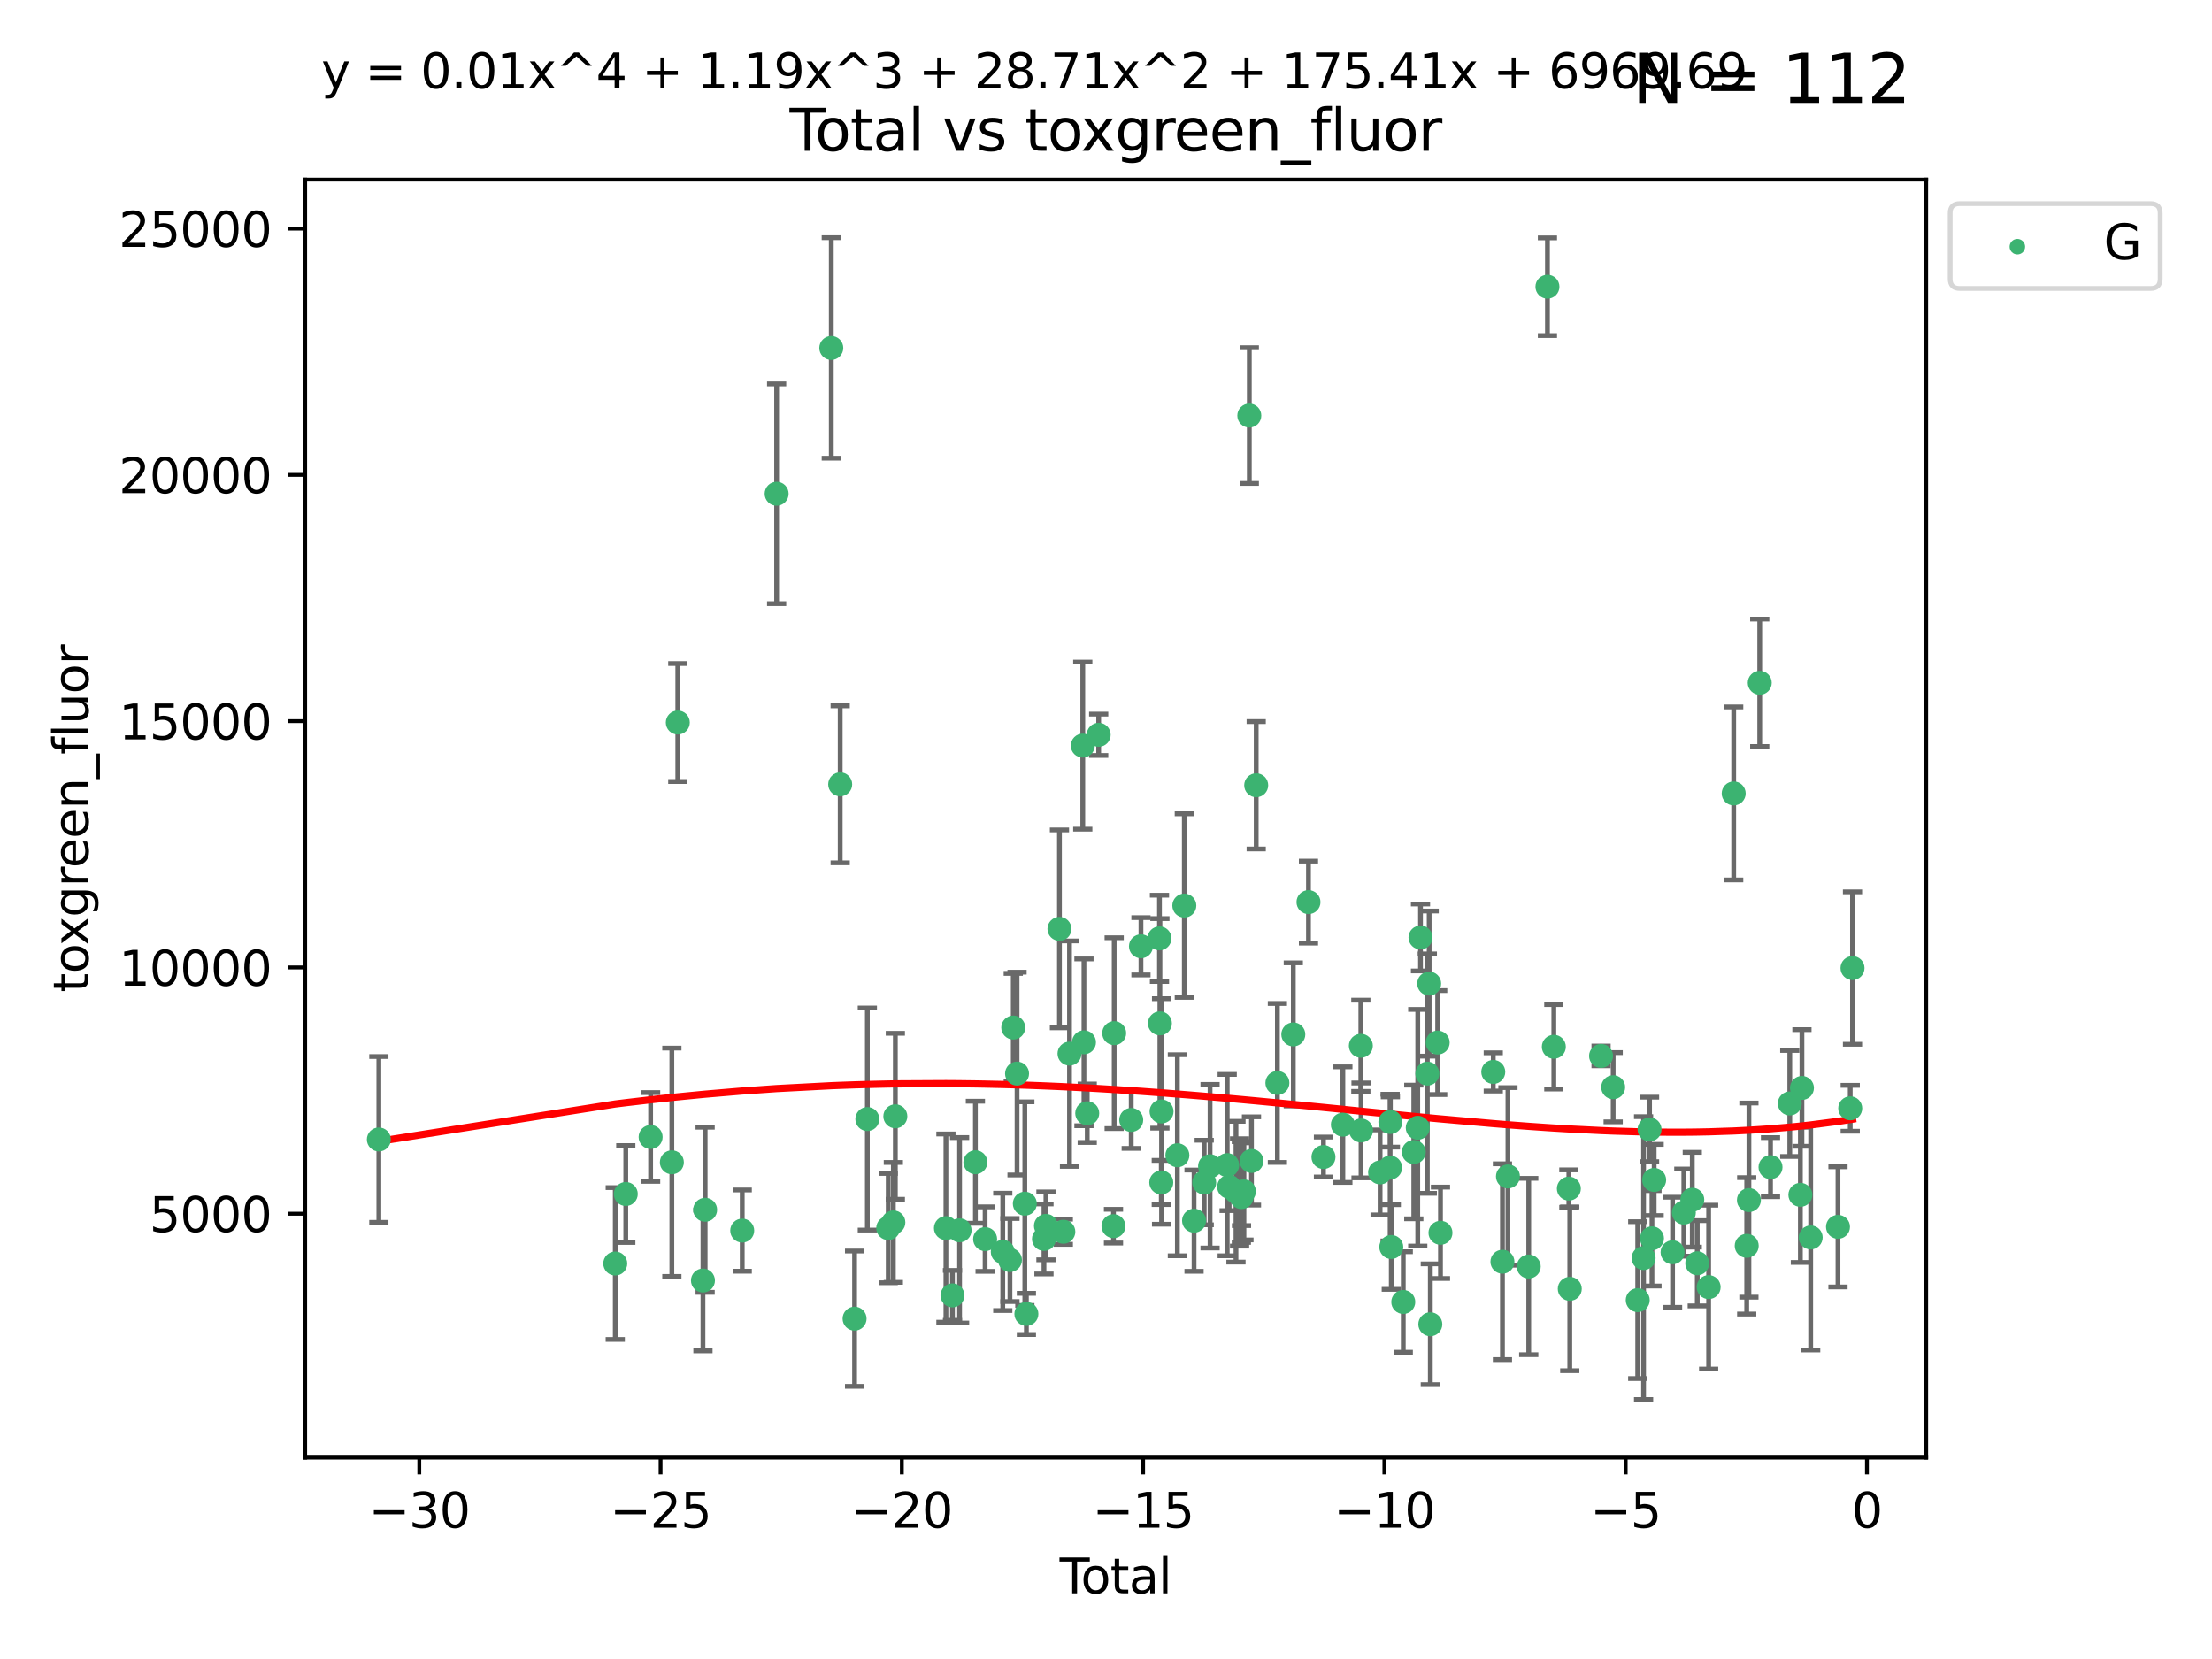 <?xml version="1.0" encoding="utf-8" standalone="no"?>
<!DOCTYPE svg PUBLIC "-//W3C//DTD SVG 1.1//EN"
  "http://www.w3.org/Graphics/SVG/1.1/DTD/svg11.dtd">
<svg xmlns:xlink="http://www.w3.org/1999/xlink" width="460.8pt" height="345.6pt" viewBox="0 0 460.8 345.6" xmlns="http://www.w3.org/2000/svg" version="1.1">
 <defs>
  <style type="text/css">*{stroke-linejoin: round; stroke-linecap: butt}</style>
 </defs>
 <g id="figure_1">
  <g id="patch_1">
   <path d="M 0 345.6 
L 460.8 345.6 
L 460.8 0 
L 0 0 
z
" style="fill: #ffffff"/>
  </g>
  <g id="axes_1">
   <g id="patch_2">
    <path d="M 63.571 303.64 
L 401.26 303.64 
L 401.26 37.411 
L 63.571 37.411 
z
" style="fill: #ffffff"/>
   </g>
   <g id="PathCollection_1">
    <defs>
     <path id="mae8afce990" d="M 0 1.118 
C 0.297 1.118 0.581 1 0.791 0.791 
C 1 0.581 1.118 0.297 1.118 0 
C 1.118 -0.297 1 -0.581 0.791 -0.791 
C 0.581 -1 0.297 -1.118 0 -1.118 
C -0.297 -1.118 -0.581 -1 -0.791 -0.791 
C -1 -0.581 -1.118 -0.297 -1.118 0 
C -1.118 0.297 -1 0.581 -0.791 0.791 
C -0.581 1 -0.297 1.118 0 1.118 
z
" style="stroke: #3cb371"/>
    </defs>
    <g clip-path="url(#p415f18bd7a)">
     <use xlink:href="#mae8afce990" x="78.921" y="237.37" style="fill: #3cb371; stroke: #3cb371"/>
     <use xlink:href="#mae8afce990" x="128.169" y="263.217" style="fill: #3cb371; stroke: #3cb371"/>
     <use xlink:href="#mae8afce990" x="130.361" y="248.732" style="fill: #3cb371; stroke: #3cb371"/>
     <use xlink:href="#mae8afce990" x="135.537" y="236.855" style="fill: #3cb371; stroke: #3cb371"/>
     <use xlink:href="#mae8afce990" x="139.96" y="242.127" style="fill: #3cb371; stroke: #3cb371"/>
     <use xlink:href="#mae8afce990" x="141.198" y="150.518" style="fill: #3cb371; stroke: #3cb371"/>
     <use xlink:href="#mae8afce990" x="146.438" y="266.755" style="fill: #3cb371; stroke: #3cb371"/>
     <use xlink:href="#mae8afce990" x="146.892" y="252.017" style="fill: #3cb371; stroke: #3cb371"/>
     <use xlink:href="#mae8afce990" x="154.62" y="256.355" style="fill: #3cb371; stroke: #3cb371"/>
     <use xlink:href="#mae8afce990" x="161.785" y="102.859" style="fill: #3cb371; stroke: #3cb371"/>
     <use xlink:href="#mae8afce990" x="173.172" y="72.481" style="fill: #3cb371; stroke: #3cb371"/>
     <use xlink:href="#mae8afce990" x="175.027" y="163.393" style="fill: #3cb371; stroke: #3cb371"/>
     <use xlink:href="#mae8afce990" x="178.025" y="274.703" style="fill: #3cb371; stroke: #3cb371"/>
     <use xlink:href="#mae8afce990" x="180.686" y="233.116" style="fill: #3cb371; stroke: #3cb371"/>
     <use xlink:href="#mae8afce990" x="185.035" y="255.836" style="fill: #3cb371; stroke: #3cb371"/>
     <use xlink:href="#mae8afce990" x="186.102" y="254.65" style="fill: #3cb371; stroke: #3cb371"/>
     <use xlink:href="#mae8afce990" x="186.516" y="232.545" style="fill: #3cb371; stroke: #3cb371"/>
     <use xlink:href="#mae8afce990" x="197.055" y="255.837" style="fill: #3cb371; stroke: #3cb371"/>
     <use xlink:href="#mae8afce990" x="198.418" y="269.854" style="fill: #3cb371; stroke: #3cb371"/>
     <use xlink:href="#mae8afce990" x="199.899" y="256.296" style="fill: #3cb371; stroke: #3cb371"/>
     <use xlink:href="#mae8afce990" x="203.193" y="242.116" style="fill: #3cb371; stroke: #3cb371"/>
     <use xlink:href="#mae8afce990" x="205.217" y="258.131" style="fill: #3cb371; stroke: #3cb371"/>
     <use xlink:href="#mae8afce990" x="208.897" y="260.788" style="fill: #3cb371; stroke: #3cb371"/>
     <use xlink:href="#mae8afce990" x="210.392" y="262.489" style="fill: #3cb371; stroke: #3cb371"/>
     <use xlink:href="#mae8afce990" x="211.082" y="214.057" style="fill: #3cb371; stroke: #3cb371"/>
     <use xlink:href="#mae8afce990" x="211.87" y="223.651" style="fill: #3cb371; stroke: #3cb371"/>
     <use xlink:href="#mae8afce990" x="213.491" y="250.746" style="fill: #3cb371; stroke: #3cb371"/>
     <use xlink:href="#mae8afce990" x="213.815" y="273.717" style="fill: #3cb371; stroke: #3cb371"/>
     <use xlink:href="#mae8afce990" x="217.478" y="258.096" style="fill: #3cb371; stroke: #3cb371"/>
     <use xlink:href="#mae8afce990" x="217.89" y="255.37" style="fill: #3cb371; stroke: #3cb371"/>
     <use xlink:href="#mae8afce990" x="220.704" y="193.499" style="fill: #3cb371; stroke: #3cb371"/>
     <use xlink:href="#mae8afce990" x="221.511" y="256.595" style="fill: #3cb371; stroke: #3cb371"/>
     <use xlink:href="#mae8afce990" x="222.799" y="219.49" style="fill: #3cb371; stroke: #3cb371"/>
     <use xlink:href="#mae8afce990" x="225.563" y="155.327" style="fill: #3cb371; stroke: #3cb371"/>
     <use xlink:href="#mae8afce990" x="225.811" y="217.133" style="fill: #3cb371; stroke: #3cb371"/>
     <use xlink:href="#mae8afce990" x="226.491" y="231.908" style="fill: #3cb371; stroke: #3cb371"/>
     <use xlink:href="#mae8afce990" x="228.875" y="153.073" style="fill: #3cb371; stroke: #3cb371"/>
     <use xlink:href="#mae8afce990" x="231.961" y="255.433" style="fill: #3cb371; stroke: #3cb371"/>
     <use xlink:href="#mae8afce990" x="232.105" y="215.224" style="fill: #3cb371; stroke: #3cb371"/>
     <use xlink:href="#mae8afce990" x="235.655" y="233.302" style="fill: #3cb371; stroke: #3cb371"/>
     <use xlink:href="#mae8afce990" x="237.683" y="197.127" style="fill: #3cb371; stroke: #3cb371"/>
     <use xlink:href="#mae8afce990" x="241.54" y="195.474" style="fill: #3cb371; stroke: #3cb371"/>
     <use xlink:href="#mae8afce990" x="241.629" y="213.186" style="fill: #3cb371; stroke: #3cb371"/>
     <use xlink:href="#mae8afce990" x="241.917" y="246.328" style="fill: #3cb371; stroke: #3cb371"/>
     <use xlink:href="#mae8afce990" x="241.975" y="231.54" style="fill: #3cb371; stroke: #3cb371"/>
     <use xlink:href="#mae8afce990" x="245.269" y="240.659" style="fill: #3cb371; stroke: #3cb371"/>
     <use xlink:href="#mae8afce990" x="246.716" y="188.649" style="fill: #3cb371; stroke: #3cb371"/>
     <use xlink:href="#mae8afce990" x="248.743" y="254.29" style="fill: #3cb371; stroke: #3cb371"/>
     <use xlink:href="#mae8afce990" x="250.861" y="246.342" style="fill: #3cb371; stroke: #3cb371"/>
     <use xlink:href="#mae8afce990" x="252.08" y="242.947" style="fill: #3cb371; stroke: #3cb371"/>
     <use xlink:href="#mae8afce990" x="255.651" y="242.715" style="fill: #3cb371; stroke: #3cb371"/>
     <use xlink:href="#mae8afce990" x="256.051" y="247.232" style="fill: #3cb371; stroke: #3cb371"/>
     <use xlink:href="#mae8afce990" x="257.477" y="248.252" style="fill: #3cb371; stroke: #3cb371"/>
     <use xlink:href="#mae8afce990" x="258.23" y="248.396" style="fill: #3cb371; stroke: #3cb371"/>
     <use xlink:href="#mae8afce990" x="258.6" y="248.319" style="fill: #3cb371; stroke: #3cb371"/>
     <use xlink:href="#mae8afce990" x="258.63" y="249.379" style="fill: #3cb371; stroke: #3cb371"/>
     <use xlink:href="#mae8afce990" x="259.137" y="248.186" style="fill: #3cb371; stroke: #3cb371"/>
     <use xlink:href="#mae8afce990" x="260.255" y="86.567" style="fill: #3cb371; stroke: #3cb371"/>
     <use xlink:href="#mae8afce990" x="260.708" y="241.844" style="fill: #3cb371; stroke: #3cb371"/>
     <use xlink:href="#mae8afce990" x="261.69" y="163.586" style="fill: #3cb371; stroke: #3cb371"/>
     <use xlink:href="#mae8afce990" x="266.105" y="225.598" style="fill: #3cb371; stroke: #3cb371"/>
     <use xlink:href="#mae8afce990" x="269.42" y="215.489" style="fill: #3cb371; stroke: #3cb371"/>
     <use xlink:href="#mae8afce990" x="272.582" y="187.925" style="fill: #3cb371; stroke: #3cb371"/>
     <use xlink:href="#mae8afce990" x="275.703" y="241.032" style="fill: #3cb371; stroke: #3cb371"/>
     <use xlink:href="#mae8afce990" x="279.745" y="234.284" style="fill: #3cb371; stroke: #3cb371"/>
     <use xlink:href="#mae8afce990" x="283.491" y="217.857" style="fill: #3cb371; stroke: #3cb371"/>
     <use xlink:href="#mae8afce990" x="283.53" y="235.491" style="fill: #3cb371; stroke: #3cb371"/>
     <use xlink:href="#mae8afce990" x="287.5" y="244.236" style="fill: #3cb371; stroke: #3cb371"/>
     <use xlink:href="#mae8afce990" x="289.59" y="243.229" style="fill: #3cb371; stroke: #3cb371"/>
     <use xlink:href="#mae8afce990" x="289.642" y="233.729" style="fill: #3cb371; stroke: #3cb371"/>
     <use xlink:href="#mae8afce990" x="289.831" y="259.774" style="fill: #3cb371; stroke: #3cb371"/>
     <use xlink:href="#mae8afce990" x="292.329" y="271.225" style="fill: #3cb371; stroke: #3cb371"/>
     <use xlink:href="#mae8afce990" x="294.52" y="239.981" style="fill: #3cb371; stroke: #3cb371"/>
     <use xlink:href="#mae8afce990" x="295.345" y="234.932" style="fill: #3cb371; stroke: #3cb371"/>
     <use xlink:href="#mae8afce990" x="295.918" y="195.293" style="fill: #3cb371; stroke: #3cb371"/>
     <use xlink:href="#mae8afce990" x="297.342" y="223.656" style="fill: #3cb371; stroke: #3cb371"/>
     <use xlink:href="#mae8afce990" x="297.723" y="204.9" style="fill: #3cb371; stroke: #3cb371"/>
     <use xlink:href="#mae8afce990" x="297.961" y="275.866" style="fill: #3cb371; stroke: #3cb371"/>
     <use xlink:href="#mae8afce990" x="299.495" y="217.186" style="fill: #3cb371; stroke: #3cb371"/>
     <use xlink:href="#mae8afce990" x="300.078" y="256.814" style="fill: #3cb371; stroke: #3cb371"/>
     <use xlink:href="#mae8afce990" x="311.075" y="223.306" style="fill: #3cb371; stroke: #3cb371"/>
     <use xlink:href="#mae8afce990" x="312.986" y="262.84" style="fill: #3cb371; stroke: #3cb371"/>
     <use xlink:href="#mae8afce990" x="314.132" y="245.072" style="fill: #3cb371; stroke: #3cb371"/>
     <use xlink:href="#mae8afce990" x="318.463" y="263.842" style="fill: #3cb371; stroke: #3cb371"/>
     <use xlink:href="#mae8afce990" x="322.36" y="59.725" style="fill: #3cb371; stroke: #3cb371"/>
     <use xlink:href="#mae8afce990" x="323.691" y="218.064" style="fill: #3cb371; stroke: #3cb371"/>
     <use xlink:href="#mae8afce990" x="326.822" y="247.609" style="fill: #3cb371; stroke: #3cb371"/>
     <use xlink:href="#mae8afce990" x="327.013" y="268.487" style="fill: #3cb371; stroke: #3cb371"/>
     <use xlink:href="#mae8afce990" x="333.531" y="219.972" style="fill: #3cb371; stroke: #3cb371"/>
     <use xlink:href="#mae8afce990" x="336.053" y="226.487" style="fill: #3cb371; stroke: #3cb371"/>
     <use xlink:href="#mae8afce990" x="341.168" y="270.842" style="fill: #3cb371; stroke: #3cb371"/>
     <use xlink:href="#mae8afce990" x="342.389" y="262.078" style="fill: #3cb371; stroke: #3cb371"/>
     <use xlink:href="#mae8afce990" x="343.632" y="235.279" style="fill: #3cb371; stroke: #3cb371"/>
     <use xlink:href="#mae8afce990" x="344.136" y="257.967" style="fill: #3cb371; stroke: #3cb371"/>
     <use xlink:href="#mae8afce990" x="344.589" y="245.805" style="fill: #3cb371; stroke: #3cb371"/>
     <use xlink:href="#mae8afce990" x="348.427" y="260.874" style="fill: #3cb371; stroke: #3cb371"/>
     <use xlink:href="#mae8afce990" x="350.773" y="252.61" style="fill: #3cb371; stroke: #3cb371"/>
     <use xlink:href="#mae8afce990" x="352.534" y="249.928" style="fill: #3cb371; stroke: #3cb371"/>
     <use xlink:href="#mae8afce990" x="353.571" y="263.164" style="fill: #3cb371; stroke: #3cb371"/>
     <use xlink:href="#mae8afce990" x="355.942" y="268.129" style="fill: #3cb371; stroke: #3cb371"/>
     <use xlink:href="#mae8afce990" x="361.162" y="165.288" style="fill: #3cb371; stroke: #3cb371"/>
     <use xlink:href="#mae8afce990" x="363.872" y="259.53" style="fill: #3cb371; stroke: #3cb371"/>
     <use xlink:href="#mae8afce990" x="364.332" y="250.002" style="fill: #3cb371; stroke: #3cb371"/>
     <use xlink:href="#mae8afce990" x="366.587" y="142.242" style="fill: #3cb371; stroke: #3cb371"/>
     <use xlink:href="#mae8afce990" x="368.83" y="243.136" style="fill: #3cb371; stroke: #3cb371"/>
     <use xlink:href="#mae8afce990" x="372.846" y="229.874" style="fill: #3cb371; stroke: #3cb371"/>
     <use xlink:href="#mae8afce990" x="375.054" y="248.907" style="fill: #3cb371; stroke: #3cb371"/>
     <use xlink:href="#mae8afce990" x="375.377" y="226.641" style="fill: #3cb371; stroke: #3cb371"/>
     <use xlink:href="#mae8afce990" x="377.199" y="257.781" style="fill: #3cb371; stroke: #3cb371"/>
     <use xlink:href="#mae8afce990" x="382.888" y="255.575" style="fill: #3cb371; stroke: #3cb371"/>
     <use xlink:href="#mae8afce990" x="385.437" y="230.877" style="fill: #3cb371; stroke: #3cb371"/>
     <use xlink:href="#mae8afce990" x="385.911" y="201.663" style="fill: #3cb371; stroke: #3cb371"/>
    </g>
   </g>
   <g id="matplotlib.axis_1">
    <g id="xtick_1">
     <g id="line2d_1">
      <defs>
       <path id="m1c0df04e25" d="M 0 0 
L 0 3.5 
" style="stroke: #000000; stroke-width: 0.8"/>
      </defs>
      <g>
       <use xlink:href="#m1c0df04e25" x="87.347" y="303.64" style="stroke: #000000; stroke-width: 0.8"/>
      </g>
     </g>
     <g id="text_1">
      <!-- −30 -->
      <g transform="translate(76.794 318.238)scale(0.1 -0.1)">
       <defs>
        <path id="DejaVuSans-2212" d="M 678 2272 
L 4684 2272 
L 4684 1741 
L 678 1741 
L 678 2272 
z
" transform="scale(0.016)"/>
        <path id="DejaVuSans-33" d="M 2597 2516 
Q 3050 2419 3304 2112 
Q 3559 1806 3559 1356 
Q 3559 666 3084 287 
Q 2609 -91 1734 -91 
Q 1441 -91 1130 -33 
Q 819 25 488 141 
L 488 750 
Q 750 597 1062 519 
Q 1375 441 1716 441 
Q 2309 441 2620 675 
Q 2931 909 2931 1356 
Q 2931 1769 2642 2001 
Q 2353 2234 1838 2234 
L 1294 2234 
L 1294 2753 
L 1863 2753 
Q 2328 2753 2575 2939 
Q 2822 3125 2822 3475 
Q 2822 3834 2567 4026 
Q 2313 4219 1838 4219 
Q 1578 4219 1281 4162 
Q 984 4106 628 3988 
L 628 4550 
Q 988 4650 1302 4700 
Q 1616 4750 1894 4750 
Q 2613 4750 3031 4423 
Q 3450 4097 3450 3541 
Q 3450 3153 3228 2886 
Q 3006 2619 2597 2516 
z
" transform="scale(0.016)"/>
        <path id="DejaVuSans-30" d="M 2034 4250 
Q 1547 4250 1301 3770 
Q 1056 3291 1056 2328 
Q 1056 1369 1301 889 
Q 1547 409 2034 409 
Q 2525 409 2770 889 
Q 3016 1369 3016 2328 
Q 3016 3291 2770 3770 
Q 2525 4250 2034 4250 
z
M 2034 4750 
Q 2819 4750 3233 4129 
Q 3647 3509 3647 2328 
Q 3647 1150 3233 529 
Q 2819 -91 2034 -91 
Q 1250 -91 836 529 
Q 422 1150 422 2328 
Q 422 3509 836 4129 
Q 1250 4750 2034 4750 
z
" transform="scale(0.016)"/>
       </defs>
       <use xlink:href="#DejaVuSans-2212"/>
       <use xlink:href="#DejaVuSans-33" x="83.789"/>
       <use xlink:href="#DejaVuSans-30" x="147.412"/>
      </g>
     </g>
    </g>
    <g id="xtick_2">
     <g id="line2d_2">
      <g>
       <use xlink:href="#m1c0df04e25" x="137.608" y="303.64" style="stroke: #000000; stroke-width: 0.8"/>
      </g>
     </g>
     <g id="text_2">
      <!-- −25 -->
      <g transform="translate(127.056 318.238)scale(0.1 -0.1)">
       <defs>
        <path id="DejaVuSans-32" d="M 1228 531 
L 3431 531 
L 3431 0 
L 469 0 
L 469 531 
Q 828 903 1448 1529 
Q 2069 2156 2228 2338 
Q 2531 2678 2651 2914 
Q 2772 3150 2772 3378 
Q 2772 3750 2511 3984 
Q 2250 4219 1831 4219 
Q 1534 4219 1204 4116 
Q 875 4013 500 3803 
L 500 4441 
Q 881 4594 1212 4672 
Q 1544 4750 1819 4750 
Q 2544 4750 2975 4387 
Q 3406 4025 3406 3419 
Q 3406 3131 3298 2873 
Q 3191 2616 2906 2266 
Q 2828 2175 2409 1742 
Q 1991 1309 1228 531 
z
" transform="scale(0.016)"/>
        <path id="DejaVuSans-35" d="M 691 4666 
L 3169 4666 
L 3169 4134 
L 1269 4134 
L 1269 2991 
Q 1406 3038 1543 3061 
Q 1681 3084 1819 3084 
Q 2600 3084 3056 2656 
Q 3513 2228 3513 1497 
Q 3513 744 3044 326 
Q 2575 -91 1722 -91 
Q 1428 -91 1123 -41 
Q 819 9 494 109 
L 494 744 
Q 775 591 1075 516 
Q 1375 441 1709 441 
Q 2250 441 2565 725 
Q 2881 1009 2881 1497 
Q 2881 1984 2565 2268 
Q 2250 2553 1709 2553 
Q 1456 2553 1204 2497 
Q 953 2441 691 2322 
L 691 4666 
z
" transform="scale(0.016)"/>
       </defs>
       <use xlink:href="#DejaVuSans-2212"/>
       <use xlink:href="#DejaVuSans-32" x="83.789"/>
       <use xlink:href="#DejaVuSans-35" x="147.412"/>
      </g>
     </g>
    </g>
    <g id="xtick_3">
     <g id="line2d_3">
      <g>
       <use xlink:href="#m1c0df04e25" x="187.87" y="303.64" style="stroke: #000000; stroke-width: 0.8"/>
      </g>
     </g>
     <g id="text_3">
      <!-- −20 -->
      <g transform="translate(177.318 318.238)scale(0.1 -0.1)">
       <use xlink:href="#DejaVuSans-2212"/>
       <use xlink:href="#DejaVuSans-32" x="83.789"/>
       <use xlink:href="#DejaVuSans-30" x="147.412"/>
      </g>
     </g>
    </g>
    <g id="xtick_4">
     <g id="line2d_4">
      <g>
       <use xlink:href="#m1c0df04e25" x="238.132" y="303.64" style="stroke: #000000; stroke-width: 0.8"/>
      </g>
     </g>
     <g id="text_4">
      <!-- −15 -->
      <g transform="translate(227.58 318.238)scale(0.1 -0.1)">
       <defs>
        <path id="DejaVuSans-31" d="M 794 531 
L 1825 531 
L 1825 4091 
L 703 3866 
L 703 4441 
L 1819 4666 
L 2450 4666 
L 2450 531 
L 3481 531 
L 3481 0 
L 794 0 
L 794 531 
z
" transform="scale(0.016)"/>
       </defs>
       <use xlink:href="#DejaVuSans-2212"/>
       <use xlink:href="#DejaVuSans-31" x="83.789"/>
       <use xlink:href="#DejaVuSans-35" x="147.412"/>
      </g>
     </g>
    </g>
    <g id="xtick_5">
     <g id="line2d_5">
      <g>
       <use xlink:href="#m1c0df04e25" x="288.394" y="303.64" style="stroke: #000000; stroke-width: 0.8"/>
      </g>
     </g>
     <g id="text_5">
      <!-- −10 -->
      <g transform="translate(277.842 318.238)scale(0.1 -0.1)">
       <use xlink:href="#DejaVuSans-2212"/>
       <use xlink:href="#DejaVuSans-31" x="83.789"/>
       <use xlink:href="#DejaVuSans-30" x="147.412"/>
      </g>
     </g>
    </g>
    <g id="xtick_6">
     <g id="line2d_6">
      <g>
       <use xlink:href="#m1c0df04e25" x="338.656" y="303.64" style="stroke: #000000; stroke-width: 0.8"/>
      </g>
     </g>
     <g id="text_6">
      <!-- −5 -->
      <g transform="translate(331.285 318.238)scale(0.1 -0.1)">
       <use xlink:href="#DejaVuSans-2212"/>
       <use xlink:href="#DejaVuSans-35" x="83.789"/>
      </g>
     </g>
    </g>
    <g id="xtick_7">
     <g id="line2d_7">
      <g>
       <use xlink:href="#m1c0df04e25" x="388.917" y="303.64" style="stroke: #000000; stroke-width: 0.8"/>
      </g>
     </g>
     <g id="text_7">
      <!-- 0 -->
      <g transform="translate(385.736 318.238)scale(0.1 -0.1)">
       <use xlink:href="#DejaVuSans-30"/>
      </g>
     </g>
    </g>
    <g id="text_8">
     <!-- Total -->
     <g transform="translate(220.739 331.917)scale(0.1 -0.1)">
      <defs>
       <path id="DejaVuSans-54" d="M -19 4666 
L 3928 4666 
L 3928 4134 
L 2272 4134 
L 2272 0 
L 1638 0 
L 1638 4134 
L -19 4134 
L -19 4666 
z
" transform="scale(0.016)"/>
       <path id="DejaVuSans-6f" d="M 1959 3097 
Q 1497 3097 1228 2736 
Q 959 2375 959 1747 
Q 959 1119 1226 758 
Q 1494 397 1959 397 
Q 2419 397 2687 759 
Q 2956 1122 2956 1747 
Q 2956 2369 2687 2733 
Q 2419 3097 1959 3097 
z
M 1959 3584 
Q 2709 3584 3137 3096 
Q 3566 2609 3566 1747 
Q 3566 888 3137 398 
Q 2709 -91 1959 -91 
Q 1206 -91 779 398 
Q 353 888 353 1747 
Q 353 2609 779 3096 
Q 1206 3584 1959 3584 
z
" transform="scale(0.016)"/>
       <path id="DejaVuSans-74" d="M 1172 4494 
L 1172 3500 
L 2356 3500 
L 2356 3053 
L 1172 3053 
L 1172 1153 
Q 1172 725 1289 603 
Q 1406 481 1766 481 
L 2356 481 
L 2356 0 
L 1766 0 
Q 1100 0 847 248 
Q 594 497 594 1153 
L 594 3053 
L 172 3053 
L 172 3500 
L 594 3500 
L 594 4494 
L 1172 4494 
z
" transform="scale(0.016)"/>
       <path id="DejaVuSans-61" d="M 2194 1759 
Q 1497 1759 1228 1600 
Q 959 1441 959 1056 
Q 959 750 1161 570 
Q 1363 391 1709 391 
Q 2188 391 2477 730 
Q 2766 1069 2766 1631 
L 2766 1759 
L 2194 1759 
z
M 3341 1997 
L 3341 0 
L 2766 0 
L 2766 531 
Q 2569 213 2275 61 
Q 1981 -91 1556 -91 
Q 1019 -91 701 211 
Q 384 513 384 1019 
Q 384 1609 779 1909 
Q 1175 2209 1959 2209 
L 2766 2209 
L 2766 2266 
Q 2766 2663 2505 2880 
Q 2244 3097 1772 3097 
Q 1472 3097 1187 3025 
Q 903 2953 641 2809 
L 641 3341 
Q 956 3463 1253 3523 
Q 1550 3584 1831 3584 
Q 2591 3584 2966 3190 
Q 3341 2797 3341 1997 
z
" transform="scale(0.016)"/>
       <path id="DejaVuSans-6c" d="M 603 4863 
L 1178 4863 
L 1178 0 
L 603 0 
L 603 4863 
z
" transform="scale(0.016)"/>
      </defs>
      <use xlink:href="#DejaVuSans-54"/>
      <use xlink:href="#DejaVuSans-6f" x="44.084"/>
      <use xlink:href="#DejaVuSans-74" x="105.266"/>
      <use xlink:href="#DejaVuSans-61" x="144.475"/>
      <use xlink:href="#DejaVuSans-6c" x="205.754"/>
     </g>
    </g>
   </g>
   <g id="matplotlib.axis_2">
    <g id="ytick_1">
     <g id="line2d_8">
      <defs>
       <path id="mbbf2a33f5b" d="M 0 0 
L -3.5 0 
" style="stroke: #000000; stroke-width: 0.8"/>
      </defs>
      <g>
       <use xlink:href="#mbbf2a33f5b" x="63.571" y="252.839" style="stroke: #000000; stroke-width: 0.8"/>
      </g>
     </g>
     <g id="text_9">
      <!-- 5000 -->
      <g transform="translate(31.121 256.638)scale(0.1 -0.1)">
       <use xlink:href="#DejaVuSans-35"/>
       <use xlink:href="#DejaVuSans-30" x="63.623"/>
       <use xlink:href="#DejaVuSans-30" x="127.246"/>
       <use xlink:href="#DejaVuSans-30" x="190.869"/>
      </g>
     </g>
    </g>
    <g id="ytick_2">
     <g id="line2d_9">
      <g>
       <use xlink:href="#mbbf2a33f5b" x="63.571" y="201.535" style="stroke: #000000; stroke-width: 0.8"/>
      </g>
     </g>
     <g id="text_10">
      <!-- 10000 -->
      <g transform="translate(24.759 205.334)scale(0.1 -0.1)">
       <use xlink:href="#DejaVuSans-31"/>
       <use xlink:href="#DejaVuSans-30" x="63.623"/>
       <use xlink:href="#DejaVuSans-30" x="127.246"/>
       <use xlink:href="#DejaVuSans-30" x="190.869"/>
       <use xlink:href="#DejaVuSans-30" x="254.492"/>
      </g>
     </g>
    </g>
    <g id="ytick_3">
     <g id="line2d_10">
      <g>
       <use xlink:href="#mbbf2a33f5b" x="63.571" y="150.23" style="stroke: #000000; stroke-width: 0.8"/>
      </g>
     </g>
     <g id="text_11">
      <!-- 15000 -->
      <g transform="translate(24.759 154.03)scale(0.1 -0.1)">
       <use xlink:href="#DejaVuSans-31"/>
       <use xlink:href="#DejaVuSans-35" x="63.623"/>
       <use xlink:href="#DejaVuSans-30" x="127.246"/>
       <use xlink:href="#DejaVuSans-30" x="190.869"/>
       <use xlink:href="#DejaVuSans-30" x="254.492"/>
      </g>
     </g>
    </g>
    <g id="ytick_4">
     <g id="line2d_11">
      <g>
       <use xlink:href="#mbbf2a33f5b" x="63.571" y="98.926" style="stroke: #000000; stroke-width: 0.8"/>
      </g>
     </g>
     <g id="text_12">
      <!-- 20000 -->
      <g transform="translate(24.759 102.725)scale(0.1 -0.1)">
       <use xlink:href="#DejaVuSans-32"/>
       <use xlink:href="#DejaVuSans-30" x="63.623"/>
       <use xlink:href="#DejaVuSans-30" x="127.246"/>
       <use xlink:href="#DejaVuSans-30" x="190.869"/>
       <use xlink:href="#DejaVuSans-30" x="254.492"/>
      </g>
     </g>
    </g>
    <g id="ytick_5">
     <g id="line2d_12">
      <g>
       <use xlink:href="#mbbf2a33f5b" x="63.571" y="47.622" style="stroke: #000000; stroke-width: 0.8"/>
      </g>
     </g>
     <g id="text_13">
      <!-- 25000 -->
      <g transform="translate(24.759 51.421)scale(0.1 -0.1)">
       <use xlink:href="#DejaVuSans-32"/>
       <use xlink:href="#DejaVuSans-35" x="63.623"/>
       <use xlink:href="#DejaVuSans-30" x="127.246"/>
       <use xlink:href="#DejaVuSans-30" x="190.869"/>
       <use xlink:href="#DejaVuSans-30" x="254.492"/>
      </g>
     </g>
    </g>
    <g id="text_14">
     <!-- toxgreen_fluor -->
     <g transform="translate(18.401 206.72)rotate(-90)scale(0.1 -0.1)">
      <defs>
       <path id="DejaVuSans-78" d="M 3513 3500 
L 2247 1797 
L 3578 0 
L 2900 0 
L 1881 1375 
L 863 0 
L 184 0 
L 1544 1831 
L 300 3500 
L 978 3500 
L 1906 2253 
L 2834 3500 
L 3513 3500 
z
" transform="scale(0.016)"/>
       <path id="DejaVuSans-67" d="M 2906 1791 
Q 2906 2416 2648 2759 
Q 2391 3103 1925 3103 
Q 1463 3103 1205 2759 
Q 947 2416 947 1791 
Q 947 1169 1205 825 
Q 1463 481 1925 481 
Q 2391 481 2648 825 
Q 2906 1169 2906 1791 
z
M 3481 434 
Q 3481 -459 3084 -895 
Q 2688 -1331 1869 -1331 
Q 1566 -1331 1297 -1286 
Q 1028 -1241 775 -1147 
L 775 -588 
Q 1028 -725 1275 -790 
Q 1522 -856 1778 -856 
Q 2344 -856 2625 -561 
Q 2906 -266 2906 331 
L 2906 616 
Q 2728 306 2450 153 
Q 2172 0 1784 0 
Q 1141 0 747 490 
Q 353 981 353 1791 
Q 353 2603 747 3093 
Q 1141 3584 1784 3584 
Q 2172 3584 2450 3431 
Q 2728 3278 2906 2969 
L 2906 3500 
L 3481 3500 
L 3481 434 
z
" transform="scale(0.016)"/>
       <path id="DejaVuSans-72" d="M 2631 2963 
Q 2534 3019 2420 3045 
Q 2306 3072 2169 3072 
Q 1681 3072 1420 2755 
Q 1159 2438 1159 1844 
L 1159 0 
L 581 0 
L 581 3500 
L 1159 3500 
L 1159 2956 
Q 1341 3275 1631 3429 
Q 1922 3584 2338 3584 
Q 2397 3584 2469 3576 
Q 2541 3569 2628 3553 
L 2631 2963 
z
" transform="scale(0.016)"/>
       <path id="DejaVuSans-65" d="M 3597 1894 
L 3597 1613 
L 953 1613 
Q 991 1019 1311 708 
Q 1631 397 2203 397 
Q 2534 397 2845 478 
Q 3156 559 3463 722 
L 3463 178 
Q 3153 47 2828 -22 
Q 2503 -91 2169 -91 
Q 1331 -91 842 396 
Q 353 884 353 1716 
Q 353 2575 817 3079 
Q 1281 3584 2069 3584 
Q 2775 3584 3186 3129 
Q 3597 2675 3597 1894 
z
M 3022 2063 
Q 3016 2534 2758 2815 
Q 2500 3097 2075 3097 
Q 1594 3097 1305 2825 
Q 1016 2553 972 2059 
L 3022 2063 
z
" transform="scale(0.016)"/>
       <path id="DejaVuSans-6e" d="M 3513 2113 
L 3513 0 
L 2938 0 
L 2938 2094 
Q 2938 2591 2744 2837 
Q 2550 3084 2163 3084 
Q 1697 3084 1428 2787 
Q 1159 2491 1159 1978 
L 1159 0 
L 581 0 
L 581 3500 
L 1159 3500 
L 1159 2956 
Q 1366 3272 1645 3428 
Q 1925 3584 2291 3584 
Q 2894 3584 3203 3211 
Q 3513 2838 3513 2113 
z
" transform="scale(0.016)"/>
       <path id="DejaVuSans-5f" d="M 3263 -1063 
L 3263 -1509 
L -63 -1509 
L -63 -1063 
L 3263 -1063 
z
" transform="scale(0.016)"/>
       <path id="DejaVuSans-66" d="M 2375 4863 
L 2375 4384 
L 1825 4384 
Q 1516 4384 1395 4259 
Q 1275 4134 1275 3809 
L 1275 3500 
L 2222 3500 
L 2222 3053 
L 1275 3053 
L 1275 0 
L 697 0 
L 697 3053 
L 147 3053 
L 147 3500 
L 697 3500 
L 697 3744 
Q 697 4328 969 4595 
Q 1241 4863 1831 4863 
L 2375 4863 
z
" transform="scale(0.016)"/>
       <path id="DejaVuSans-75" d="M 544 1381 
L 544 3500 
L 1119 3500 
L 1119 1403 
Q 1119 906 1312 657 
Q 1506 409 1894 409 
Q 2359 409 2629 706 
Q 2900 1003 2900 1516 
L 2900 3500 
L 3475 3500 
L 3475 0 
L 2900 0 
L 2900 538 
Q 2691 219 2414 64 
Q 2138 -91 1772 -91 
Q 1169 -91 856 284 
Q 544 659 544 1381 
z
M 1991 3584 
L 1991 3584 
z
" transform="scale(0.016)"/>
      </defs>
      <use xlink:href="#DejaVuSans-74"/>
      <use xlink:href="#DejaVuSans-6f" x="39.209"/>
      <use xlink:href="#DejaVuSans-78" x="97.266"/>
      <use xlink:href="#DejaVuSans-67" x="156.445"/>
      <use xlink:href="#DejaVuSans-72" x="219.922"/>
      <use xlink:href="#DejaVuSans-65" x="258.785"/>
      <use xlink:href="#DejaVuSans-65" x="320.309"/>
      <use xlink:href="#DejaVuSans-6e" x="381.832"/>
      <use xlink:href="#DejaVuSans-5f" x="445.211"/>
      <use xlink:href="#DejaVuSans-66" x="495.211"/>
      <use xlink:href="#DejaVuSans-6c" x="530.416"/>
      <use xlink:href="#DejaVuSans-75" x="558.199"/>
      <use xlink:href="#DejaVuSans-6f" x="621.578"/>
      <use xlink:href="#DejaVuSans-72" x="682.76"/>
     </g>
    </g>
   </g>
   <g id="LineCollection_1">
    <path d="M 78.921 254.641 
L 78.921 220.098 
" clip-path="url(#p415f18bd7a)" style="fill: none; stroke: #696969"/>
    <path d="M 128.169 279.032 
L 128.169 247.402 
" clip-path="url(#p415f18bd7a)" style="fill: none; stroke: #696969"/>
    <path d="M 130.361 258.83 
L 130.361 238.635 
" clip-path="url(#p415f18bd7a)" style="fill: none; stroke: #696969"/>
    <path d="M 135.537 246.099 
L 135.537 227.611 
" clip-path="url(#p415f18bd7a)" style="fill: none; stroke: #696969"/>
    <path d="M 139.96 265.914 
L 139.96 218.34 
" clip-path="url(#p415f18bd7a)" style="fill: none; stroke: #696969"/>
    <path d="M 141.198 162.805 
L 141.198 138.232 
" clip-path="url(#p415f18bd7a)" style="fill: none; stroke: #696969"/>
    <path d="M 146.438 281.408 
L 146.438 252.102 
" clip-path="url(#p415f18bd7a)" style="fill: none; stroke: #696969"/>
    <path d="M 146.892 269.217 
L 146.892 234.816 
" clip-path="url(#p415f18bd7a)" style="fill: none; stroke: #696969"/>
    <path d="M 154.62 264.817 
L 154.62 247.893 
" clip-path="url(#p415f18bd7a)" style="fill: none; stroke: #696969"/>
    <path d="M 161.785 125.746 
L 161.785 79.972 
" clip-path="url(#p415f18bd7a)" style="fill: none; stroke: #696969"/>
    <path d="M 173.172 95.45 
L 173.172 49.513 
" clip-path="url(#p415f18bd7a)" style="fill: none; stroke: #696969"/>
    <path d="M 175.027 179.746 
L 175.027 147.04 
" clip-path="url(#p415f18bd7a)" style="fill: none; stroke: #696969"/>
    <path d="M 178.025 288.799 
L 178.025 260.608 
" clip-path="url(#p415f18bd7a)" style="fill: none; stroke: #696969"/>
    <path d="M 180.686 256.248 
L 180.686 209.985 
" clip-path="url(#p415f18bd7a)" style="fill: none; stroke: #696969"/>
    <path d="M 185.035 267.219 
L 185.035 244.452 
" clip-path="url(#p415f18bd7a)" style="fill: none; stroke: #696969"/>
    <path d="M 186.102 267.139 
L 186.102 242.161 
" clip-path="url(#p415f18bd7a)" style="fill: none; stroke: #696969"/>
    <path d="M 186.516 249.835 
L 186.516 215.255 
" clip-path="url(#p415f18bd7a)" style="fill: none; stroke: #696969"/>
    <path d="M 197.055 275.447 
L 197.055 236.226 
" clip-path="url(#p415f18bd7a)" style="fill: none; stroke: #696969"/>
    <path d="M 198.418 275.053 
L 198.418 264.654 
" clip-path="url(#p415f18bd7a)" style="fill: none; stroke: #696969"/>
    <path d="M 199.899 275.617 
L 199.899 236.975 
" clip-path="url(#p415f18bd7a)" style="fill: none; stroke: #696969"/>
    <path d="M 203.193 254.827 
L 203.193 229.406 
" clip-path="url(#p415f18bd7a)" style="fill: none; stroke: #696969"/>
    <path d="M 205.217 264.849 
L 205.217 251.414 
" clip-path="url(#p415f18bd7a)" style="fill: none; stroke: #696969"/>
    <path d="M 208.897 273.01 
L 208.897 248.566 
" clip-path="url(#p415f18bd7a)" style="fill: none; stroke: #696969"/>
    <path d="M 210.392 271.138 
L 210.392 253.84 
" clip-path="url(#p415f18bd7a)" style="fill: none; stroke: #696969"/>
    <path d="M 211.082 225.338 
L 211.082 202.777 
" clip-path="url(#p415f18bd7a)" style="fill: none; stroke: #696969"/>
    <path d="M 211.87 244.775 
L 211.87 202.526 
" clip-path="url(#p415f18bd7a)" style="fill: none; stroke: #696969"/>
    <path d="M 213.491 271.96 
L 213.491 229.532 
" clip-path="url(#p415f18bd7a)" style="fill: none; stroke: #696969"/>
    <path d="M 213.815 278.006 
L 213.815 269.428 
" clip-path="url(#p415f18bd7a)" style="fill: none; stroke: #696969"/>
    <path d="M 217.478 265.386 
L 217.478 250.805 
" clip-path="url(#p415f18bd7a)" style="fill: none; stroke: #696969"/>
    <path d="M 217.89 262.443 
L 217.89 248.297 
" clip-path="url(#p415f18bd7a)" style="fill: none; stroke: #696969"/>
    <path d="M 220.704 214.111 
L 220.704 172.888 
" clip-path="url(#p415f18bd7a)" style="fill: none; stroke: #696969"/>
    <path d="M 221.511 259.214 
L 221.511 253.976 
" clip-path="url(#p415f18bd7a)" style="fill: none; stroke: #696969"/>
    <path d="M 222.799 242.971 
L 222.799 196.009 
" clip-path="url(#p415f18bd7a)" style="fill: none; stroke: #696969"/>
    <path d="M 225.563 172.723 
L 225.563 137.93 
" clip-path="url(#p415f18bd7a)" style="fill: none; stroke: #696969"/>
    <path d="M 225.811 234.508 
L 225.811 199.757 
" clip-path="url(#p415f18bd7a)" style="fill: none; stroke: #696969"/>
    <path d="M 226.491 237.993 
L 226.491 225.823 
" clip-path="url(#p415f18bd7a)" style="fill: none; stroke: #696969"/>
    <path d="M 228.875 157.379 
L 228.875 148.768 
" clip-path="url(#p415f18bd7a)" style="fill: none; stroke: #696969"/>
    <path d="M 231.961 258.946 
L 231.961 251.919 
" clip-path="url(#p415f18bd7a)" style="fill: none; stroke: #696969"/>
    <path d="M 232.105 235.101 
L 232.105 195.347 
" clip-path="url(#p415f18bd7a)" style="fill: none; stroke: #696969"/>
    <path d="M 235.655 239.227 
L 235.655 227.376 
" clip-path="url(#p415f18bd7a)" style="fill: none; stroke: #696969"/>
    <path d="M 237.683 203.096 
L 237.683 191.158 
" clip-path="url(#p415f18bd7a)" style="fill: none; stroke: #696969"/>
    <path d="M 241.54 204.46 
L 241.54 186.489 
" clip-path="url(#p415f18bd7a)" style="fill: none; stroke: #696969"/>
    <path d="M 241.629 235.01 
L 241.629 191.362 
" clip-path="url(#p415f18bd7a)" style="fill: none; stroke: #696969"/>
    <path d="M 241.917 250.927 
L 241.917 241.729 
" clip-path="url(#p415f18bd7a)" style="fill: none; stroke: #696969"/>
    <path d="M 241.975 255.032 
L 241.975 208.049 
" clip-path="url(#p415f18bd7a)" style="fill: none; stroke: #696969"/>
    <path d="M 245.269 261.607 
L 245.269 219.712 
" clip-path="url(#p415f18bd7a)" style="fill: none; stroke: #696969"/>
    <path d="M 246.716 207.772 
L 246.716 169.525 
" clip-path="url(#p415f18bd7a)" style="fill: none; stroke: #696969"/>
    <path d="M 248.743 264.833 
L 248.743 243.746 
" clip-path="url(#p415f18bd7a)" style="fill: none; stroke: #696969"/>
    <path d="M 250.861 255.151 
L 250.861 237.534 
" clip-path="url(#p415f18bd7a)" style="fill: none; stroke: #696969"/>
    <path d="M 252.08 259.984 
L 252.08 225.911 
" clip-path="url(#p415f18bd7a)" style="fill: none; stroke: #696969"/>
    <path d="M 255.651 261.608 
L 255.651 223.821 
" clip-path="url(#p415f18bd7a)" style="fill: none; stroke: #696969"/>
    <path d="M 256.051 252.194 
L 256.051 242.27 
" clip-path="url(#p415f18bd7a)" style="fill: none; stroke: #696969"/>
    <path d="M 257.477 262.917 
L 257.477 233.587 
" clip-path="url(#p415f18bd7a)" style="fill: none; stroke: #696969"/>
    <path d="M 258.23 259.582 
L 258.23 237.21 
" clip-path="url(#p415f18bd7a)" style="fill: none; stroke: #696969"/>
    <path d="M 258.6 258.809 
L 258.6 237.829 
" clip-path="url(#p415f18bd7a)" style="fill: none; stroke: #696969"/>
    <path d="M 258.63 255.315 
L 258.63 243.443 
" clip-path="url(#p415f18bd7a)" style="fill: none; stroke: #696969"/>
    <path d="M 259.137 258.301 
L 259.137 238.071 
" clip-path="url(#p415f18bd7a)" style="fill: none; stroke: #696969"/>
    <path d="M 260.255 100.71 
L 260.255 72.424 
" clip-path="url(#p415f18bd7a)" style="fill: none; stroke: #696969"/>
    <path d="M 260.708 251.034 
L 260.708 232.654 
" clip-path="url(#p415f18bd7a)" style="fill: none; stroke: #696969"/>
    <path d="M 261.69 176.854 
L 261.69 150.317 
" clip-path="url(#p415f18bd7a)" style="fill: none; stroke: #696969"/>
    <path d="M 266.105 242.153 
L 266.105 209.043 
" clip-path="url(#p415f18bd7a)" style="fill: none; stroke: #696969"/>
    <path d="M 269.42 230.395 
L 269.42 200.584 
" clip-path="url(#p415f18bd7a)" style="fill: none; stroke: #696969"/>
    <path d="M 272.582 196.462 
L 272.582 179.388 
" clip-path="url(#p415f18bd7a)" style="fill: none; stroke: #696969"/>
    <path d="M 275.703 245.196 
L 275.703 236.868 
" clip-path="url(#p415f18bd7a)" style="fill: none; stroke: #696969"/>
    <path d="M 279.745 246.318 
L 279.745 222.249 
" clip-path="url(#p415f18bd7a)" style="fill: none; stroke: #696969"/>
    <path d="M 283.491 227.36 
L 283.491 208.354 
" clip-path="url(#p415f18bd7a)" style="fill: none; stroke: #696969"/>
    <path d="M 283.53 245.374 
L 283.53 225.609 
" clip-path="url(#p415f18bd7a)" style="fill: none; stroke: #696969"/>
    <path d="M 287.5 253.093 
L 287.5 235.38 
" clip-path="url(#p415f18bd7a)" style="fill: none; stroke: #696969"/>
    <path d="M 289.59 258.506 
L 289.59 227.952 
" clip-path="url(#p415f18bd7a)" style="fill: none; stroke: #696969"/>
    <path d="M 289.642 238.958 
L 289.642 228.501 
" clip-path="url(#p415f18bd7a)" style="fill: none; stroke: #696969"/>
    <path d="M 289.831 268.597 
L 289.831 250.95 
" clip-path="url(#p415f18bd7a)" style="fill: none; stroke: #696969"/>
    <path d="M 292.329 281.697 
L 292.329 260.754 
" clip-path="url(#p415f18bd7a)" style="fill: none; stroke: #696969"/>
    <path d="M 294.52 253.903 
L 294.52 226.059 
" clip-path="url(#p415f18bd7a)" style="fill: none; stroke: #696969"/>
    <path d="M 295.345 259.58 
L 295.345 210.284 
" clip-path="url(#p415f18bd7a)" style="fill: none; stroke: #696969"/>
    <path d="M 295.918 202.267 
L 295.918 188.319 
" clip-path="url(#p415f18bd7a)" style="fill: none; stroke: #696969"/>
    <path d="M 297.342 248.595 
L 297.342 198.716 
" clip-path="url(#p415f18bd7a)" style="fill: none; stroke: #696969"/>
    <path d="M 297.723 220.018 
L 297.723 189.782 
" clip-path="url(#p415f18bd7a)" style="fill: none; stroke: #696969"/>
    <path d="M 297.961 288.443 
L 297.961 263.289 
" clip-path="url(#p415f18bd7a)" style="fill: none; stroke: #696969"/>
    <path d="M 299.495 228.016 
L 299.495 206.355 
" clip-path="url(#p415f18bd7a)" style="fill: none; stroke: #696969"/>
    <path d="M 300.078 266.334 
L 300.078 247.294 
" clip-path="url(#p415f18bd7a)" style="fill: none; stroke: #696969"/>
    <path d="M 311.075 227.287 
L 311.075 219.325 
" clip-path="url(#p415f18bd7a)" style="fill: none; stroke: #696969"/>
    <path d="M 312.986 283.238 
L 312.986 242.441 
" clip-path="url(#p415f18bd7a)" style="fill: none; stroke: #696969"/>
    <path d="M 314.132 263.575 
L 314.132 226.569 
" clip-path="url(#p415f18bd7a)" style="fill: none; stroke: #696969"/>
    <path d="M 318.463 282.216 
L 318.463 245.468 
" clip-path="url(#p415f18bd7a)" style="fill: none; stroke: #696969"/>
    <path d="M 322.36 69.9 
L 322.36 49.549 
" clip-path="url(#p415f18bd7a)" style="fill: none; stroke: #696969"/>
    <path d="M 323.691 226.863 
L 323.691 209.265 
" clip-path="url(#p415f18bd7a)" style="fill: none; stroke: #696969"/>
    <path d="M 326.822 251.509 
L 326.822 243.708 
" clip-path="url(#p415f18bd7a)" style="fill: none; stroke: #696969"/>
    <path d="M 327.013 285.54 
L 327.013 251.435 
" clip-path="url(#p415f18bd7a)" style="fill: none; stroke: #696969"/>
    <path d="M 333.531 222.029 
L 333.531 217.915 
" clip-path="url(#p415f18bd7a)" style="fill: none; stroke: #696969"/>
    <path d="M 336.053 233.696 
L 336.053 219.278 
" clip-path="url(#p415f18bd7a)" style="fill: none; stroke: #696969"/>
    <path d="M 341.168 287.184 
L 341.168 254.5 
" clip-path="url(#p415f18bd7a)" style="fill: none; stroke: #696969"/>
    <path d="M 342.389 291.539 
L 342.389 232.618 
" clip-path="url(#p415f18bd7a)" style="fill: none; stroke: #696969"/>
    <path d="M 343.632 241.998 
L 343.632 228.56 
" clip-path="url(#p415f18bd7a)" style="fill: none; stroke: #696969"/>
    <path d="M 344.136 267.904 
L 344.136 248.03 
" clip-path="url(#p415f18bd7a)" style="fill: none; stroke: #696969"/>
    <path d="M 344.589 253.222 
L 344.589 238.389 
" clip-path="url(#p415f18bd7a)" style="fill: none; stroke: #696969"/>
    <path d="M 348.427 272.344 
L 348.427 249.403 
" clip-path="url(#p415f18bd7a)" style="fill: none; stroke: #696969"/>
    <path d="M 350.773 261.684 
L 350.773 243.536 
" clip-path="url(#p415f18bd7a)" style="fill: none; stroke: #696969"/>
    <path d="M 352.534 259.801 
L 352.534 240.055 
" clip-path="url(#p415f18bd7a)" style="fill: none; stroke: #696969"/>
    <path d="M 353.571 272.043 
L 353.571 254.285 
" clip-path="url(#p415f18bd7a)" style="fill: none; stroke: #696969"/>
    <path d="M 355.942 285.2 
L 355.942 251.059 
" clip-path="url(#p415f18bd7a)" style="fill: none; stroke: #696969"/>
    <path d="M 361.162 183.306 
L 361.162 147.271 
" clip-path="url(#p415f18bd7a)" style="fill: none; stroke: #696969"/>
    <path d="M 363.872 273.738 
L 363.872 245.323 
" clip-path="url(#p415f18bd7a)" style="fill: none; stroke: #696969"/>
    <path d="M 364.332 270.227 
L 364.332 229.777 
" clip-path="url(#p415f18bd7a)" style="fill: none; stroke: #696969"/>
    <path d="M 366.587 155.517 
L 366.587 128.968 
" clip-path="url(#p415f18bd7a)" style="fill: none; stroke: #696969"/>
    <path d="M 368.83 249.296 
L 368.83 236.977 
" clip-path="url(#p415f18bd7a)" style="fill: none; stroke: #696969"/>
    <path d="M 372.846 240.915 
L 372.846 218.834 
" clip-path="url(#p415f18bd7a)" style="fill: none; stroke: #696969"/>
    <path d="M 375.054 262.995 
L 375.054 234.82 
" clip-path="url(#p415f18bd7a)" style="fill: none; stroke: #696969"/>
    <path d="M 375.377 238.785 
L 375.377 214.497 
" clip-path="url(#p415f18bd7a)" style="fill: none; stroke: #696969"/>
    <path d="M 377.199 281.229 
L 377.199 234.333 
" clip-path="url(#p415f18bd7a)" style="fill: none; stroke: #696969"/>
    <path d="M 382.888 268.094 
L 382.888 243.057 
" clip-path="url(#p415f18bd7a)" style="fill: none; stroke: #696969"/>
    <path d="M 385.437 235.655 
L 385.437 226.098 
" clip-path="url(#p415f18bd7a)" style="fill: none; stroke: #696969"/>
    <path d="M 385.911 217.542 
L 385.911 185.785 
" clip-path="url(#p415f18bd7a)" style="fill: none; stroke: #696969"/>
   </g>
   <g id="line2d_13">
    <defs>
     <path id="m229d181965" d="M 2 0 
L -2 -0 
" style="stroke: #696969"/>
    </defs>
    <g clip-path="url(#p415f18bd7a)">
     <use xlink:href="#m229d181965" x="78.921" y="254.641" style="fill: #696969; stroke: #696969"/>
     <use xlink:href="#m229d181965" x="128.169" y="279.032" style="fill: #696969; stroke: #696969"/>
     <use xlink:href="#m229d181965" x="130.361" y="258.83" style="fill: #696969; stroke: #696969"/>
     <use xlink:href="#m229d181965" x="135.537" y="246.099" style="fill: #696969; stroke: #696969"/>
     <use xlink:href="#m229d181965" x="139.96" y="265.914" style="fill: #696969; stroke: #696969"/>
     <use xlink:href="#m229d181965" x="141.198" y="162.805" style="fill: #696969; stroke: #696969"/>
     <use xlink:href="#m229d181965" x="146.438" y="281.408" style="fill: #696969; stroke: #696969"/>
     <use xlink:href="#m229d181965" x="146.892" y="269.217" style="fill: #696969; stroke: #696969"/>
     <use xlink:href="#m229d181965" x="154.62" y="264.817" style="fill: #696969; stroke: #696969"/>
     <use xlink:href="#m229d181965" x="161.785" y="125.746" style="fill: #696969; stroke: #696969"/>
     <use xlink:href="#m229d181965" x="173.172" y="95.45" style="fill: #696969; stroke: #696969"/>
     <use xlink:href="#m229d181965" x="175.027" y="179.746" style="fill: #696969; stroke: #696969"/>
     <use xlink:href="#m229d181965" x="178.025" y="288.799" style="fill: #696969; stroke: #696969"/>
     <use xlink:href="#m229d181965" x="180.686" y="256.248" style="fill: #696969; stroke: #696969"/>
     <use xlink:href="#m229d181965" x="185.035" y="267.219" style="fill: #696969; stroke: #696969"/>
     <use xlink:href="#m229d181965" x="186.102" y="267.139" style="fill: #696969; stroke: #696969"/>
     <use xlink:href="#m229d181965" x="186.516" y="249.835" style="fill: #696969; stroke: #696969"/>
     <use xlink:href="#m229d181965" x="197.055" y="275.447" style="fill: #696969; stroke: #696969"/>
     <use xlink:href="#m229d181965" x="198.418" y="275.053" style="fill: #696969; stroke: #696969"/>
     <use xlink:href="#m229d181965" x="199.899" y="275.617" style="fill: #696969; stroke: #696969"/>
     <use xlink:href="#m229d181965" x="203.193" y="254.827" style="fill: #696969; stroke: #696969"/>
     <use xlink:href="#m229d181965" x="205.217" y="264.849" style="fill: #696969; stroke: #696969"/>
     <use xlink:href="#m229d181965" x="208.897" y="273.01" style="fill: #696969; stroke: #696969"/>
     <use xlink:href="#m229d181965" x="210.392" y="271.138" style="fill: #696969; stroke: #696969"/>
     <use xlink:href="#m229d181965" x="211.082" y="225.338" style="fill: #696969; stroke: #696969"/>
     <use xlink:href="#m229d181965" x="211.87" y="244.775" style="fill: #696969; stroke: #696969"/>
     <use xlink:href="#m229d181965" x="213.491" y="271.96" style="fill: #696969; stroke: #696969"/>
     <use xlink:href="#m229d181965" x="213.815" y="278.006" style="fill: #696969; stroke: #696969"/>
     <use xlink:href="#m229d181965" x="217.478" y="265.386" style="fill: #696969; stroke: #696969"/>
     <use xlink:href="#m229d181965" x="217.89" y="262.443" style="fill: #696969; stroke: #696969"/>
     <use xlink:href="#m229d181965" x="220.704" y="214.111" style="fill: #696969; stroke: #696969"/>
     <use xlink:href="#m229d181965" x="221.511" y="259.214" style="fill: #696969; stroke: #696969"/>
     <use xlink:href="#m229d181965" x="222.799" y="242.971" style="fill: #696969; stroke: #696969"/>
     <use xlink:href="#m229d181965" x="225.563" y="172.723" style="fill: #696969; stroke: #696969"/>
     <use xlink:href="#m229d181965" x="225.811" y="234.508" style="fill: #696969; stroke: #696969"/>
     <use xlink:href="#m229d181965" x="226.491" y="237.993" style="fill: #696969; stroke: #696969"/>
     <use xlink:href="#m229d181965" x="228.875" y="157.379" style="fill: #696969; stroke: #696969"/>
     <use xlink:href="#m229d181965" x="231.961" y="258.946" style="fill: #696969; stroke: #696969"/>
     <use xlink:href="#m229d181965" x="232.105" y="235.101" style="fill: #696969; stroke: #696969"/>
     <use xlink:href="#m229d181965" x="235.655" y="239.227" style="fill: #696969; stroke: #696969"/>
     <use xlink:href="#m229d181965" x="237.683" y="203.096" style="fill: #696969; stroke: #696969"/>
     <use xlink:href="#m229d181965" x="241.54" y="204.46" style="fill: #696969; stroke: #696969"/>
     <use xlink:href="#m229d181965" x="241.629" y="235.01" style="fill: #696969; stroke: #696969"/>
     <use xlink:href="#m229d181965" x="241.917" y="250.927" style="fill: #696969; stroke: #696969"/>
     <use xlink:href="#m229d181965" x="241.975" y="255.032" style="fill: #696969; stroke: #696969"/>
     <use xlink:href="#m229d181965" x="245.269" y="261.607" style="fill: #696969; stroke: #696969"/>
     <use xlink:href="#m229d181965" x="246.716" y="207.772" style="fill: #696969; stroke: #696969"/>
     <use xlink:href="#m229d181965" x="248.743" y="264.833" style="fill: #696969; stroke: #696969"/>
     <use xlink:href="#m229d181965" x="250.861" y="255.151" style="fill: #696969; stroke: #696969"/>
     <use xlink:href="#m229d181965" x="252.08" y="259.984" style="fill: #696969; stroke: #696969"/>
     <use xlink:href="#m229d181965" x="255.651" y="261.608" style="fill: #696969; stroke: #696969"/>
     <use xlink:href="#m229d181965" x="256.051" y="252.194" style="fill: #696969; stroke: #696969"/>
     <use xlink:href="#m229d181965" x="257.477" y="262.917" style="fill: #696969; stroke: #696969"/>
     <use xlink:href="#m229d181965" x="258.23" y="259.582" style="fill: #696969; stroke: #696969"/>
     <use xlink:href="#m229d181965" x="258.6" y="258.809" style="fill: #696969; stroke: #696969"/>
     <use xlink:href="#m229d181965" x="258.63" y="255.315" style="fill: #696969; stroke: #696969"/>
     <use xlink:href="#m229d181965" x="259.137" y="258.301" style="fill: #696969; stroke: #696969"/>
     <use xlink:href="#m229d181965" x="260.255" y="100.71" style="fill: #696969; stroke: #696969"/>
     <use xlink:href="#m229d181965" x="260.708" y="251.034" style="fill: #696969; stroke: #696969"/>
     <use xlink:href="#m229d181965" x="261.69" y="176.854" style="fill: #696969; stroke: #696969"/>
     <use xlink:href="#m229d181965" x="266.105" y="242.153" style="fill: #696969; stroke: #696969"/>
     <use xlink:href="#m229d181965" x="269.42" y="230.395" style="fill: #696969; stroke: #696969"/>
     <use xlink:href="#m229d181965" x="272.582" y="196.462" style="fill: #696969; stroke: #696969"/>
     <use xlink:href="#m229d181965" x="275.703" y="245.196" style="fill: #696969; stroke: #696969"/>
     <use xlink:href="#m229d181965" x="279.745" y="246.318" style="fill: #696969; stroke: #696969"/>
     <use xlink:href="#m229d181965" x="283.491" y="227.36" style="fill: #696969; stroke: #696969"/>
     <use xlink:href="#m229d181965" x="283.53" y="245.374" style="fill: #696969; stroke: #696969"/>
     <use xlink:href="#m229d181965" x="287.5" y="253.093" style="fill: #696969; stroke: #696969"/>
     <use xlink:href="#m229d181965" x="289.59" y="258.506" style="fill: #696969; stroke: #696969"/>
     <use xlink:href="#m229d181965" x="289.642" y="238.958" style="fill: #696969; stroke: #696969"/>
     <use xlink:href="#m229d181965" x="289.831" y="268.597" style="fill: #696969; stroke: #696969"/>
     <use xlink:href="#m229d181965" x="292.329" y="281.697" style="fill: #696969; stroke: #696969"/>
     <use xlink:href="#m229d181965" x="294.52" y="253.903" style="fill: #696969; stroke: #696969"/>
     <use xlink:href="#m229d181965" x="295.345" y="259.58" style="fill: #696969; stroke: #696969"/>
     <use xlink:href="#m229d181965" x="295.918" y="202.267" style="fill: #696969; stroke: #696969"/>
     <use xlink:href="#m229d181965" x="297.342" y="248.595" style="fill: #696969; stroke: #696969"/>
     <use xlink:href="#m229d181965" x="297.723" y="220.018" style="fill: #696969; stroke: #696969"/>
     <use xlink:href="#m229d181965" x="297.961" y="288.443" style="fill: #696969; stroke: #696969"/>
     <use xlink:href="#m229d181965" x="299.495" y="228.016" style="fill: #696969; stroke: #696969"/>
     <use xlink:href="#m229d181965" x="300.078" y="266.334" style="fill: #696969; stroke: #696969"/>
     <use xlink:href="#m229d181965" x="311.075" y="227.287" style="fill: #696969; stroke: #696969"/>
     <use xlink:href="#m229d181965" x="312.986" y="283.238" style="fill: #696969; stroke: #696969"/>
     <use xlink:href="#m229d181965" x="314.132" y="263.575" style="fill: #696969; stroke: #696969"/>
     <use xlink:href="#m229d181965" x="318.463" y="282.216" style="fill: #696969; stroke: #696969"/>
     <use xlink:href="#m229d181965" x="322.36" y="69.9" style="fill: #696969; stroke: #696969"/>
     <use xlink:href="#m229d181965" x="323.691" y="226.863" style="fill: #696969; stroke: #696969"/>
     <use xlink:href="#m229d181965" x="326.822" y="251.509" style="fill: #696969; stroke: #696969"/>
     <use xlink:href="#m229d181965" x="327.013" y="285.54" style="fill: #696969; stroke: #696969"/>
     <use xlink:href="#m229d181965" x="333.531" y="222.029" style="fill: #696969; stroke: #696969"/>
     <use xlink:href="#m229d181965" x="336.053" y="233.696" style="fill: #696969; stroke: #696969"/>
     <use xlink:href="#m229d181965" x="341.168" y="287.184" style="fill: #696969; stroke: #696969"/>
     <use xlink:href="#m229d181965" x="342.389" y="291.539" style="fill: #696969; stroke: #696969"/>
     <use xlink:href="#m229d181965" x="343.632" y="241.998" style="fill: #696969; stroke: #696969"/>
     <use xlink:href="#m229d181965" x="344.136" y="267.904" style="fill: #696969; stroke: #696969"/>
     <use xlink:href="#m229d181965" x="344.589" y="253.222" style="fill: #696969; stroke: #696969"/>
     <use xlink:href="#m229d181965" x="348.427" y="272.344" style="fill: #696969; stroke: #696969"/>
     <use xlink:href="#m229d181965" x="350.773" y="261.684" style="fill: #696969; stroke: #696969"/>
     <use xlink:href="#m229d181965" x="352.534" y="259.801" style="fill: #696969; stroke: #696969"/>
     <use xlink:href="#m229d181965" x="353.571" y="272.043" style="fill: #696969; stroke: #696969"/>
     <use xlink:href="#m229d181965" x="355.942" y="285.2" style="fill: #696969; stroke: #696969"/>
     <use xlink:href="#m229d181965" x="361.162" y="183.306" style="fill: #696969; stroke: #696969"/>
     <use xlink:href="#m229d181965" x="363.872" y="273.738" style="fill: #696969; stroke: #696969"/>
     <use xlink:href="#m229d181965" x="364.332" y="270.227" style="fill: #696969; stroke: #696969"/>
     <use xlink:href="#m229d181965" x="366.587" y="155.517" style="fill: #696969; stroke: #696969"/>
     <use xlink:href="#m229d181965" x="368.83" y="249.296" style="fill: #696969; stroke: #696969"/>
     <use xlink:href="#m229d181965" x="372.846" y="240.915" style="fill: #696969; stroke: #696969"/>
     <use xlink:href="#m229d181965" x="375.054" y="262.995" style="fill: #696969; stroke: #696969"/>
     <use xlink:href="#m229d181965" x="375.377" y="238.785" style="fill: #696969; stroke: #696969"/>
     <use xlink:href="#m229d181965" x="377.199" y="281.229" style="fill: #696969; stroke: #696969"/>
     <use xlink:href="#m229d181965" x="382.888" y="268.094" style="fill: #696969; stroke: #696969"/>
     <use xlink:href="#m229d181965" x="385.437" y="235.655" style="fill: #696969; stroke: #696969"/>
     <use xlink:href="#m229d181965" x="385.911" y="217.542" style="fill: #696969; stroke: #696969"/>
    </g>
   </g>
   <g id="line2d_14">
    <g clip-path="url(#p415f18bd7a)">
     <use xlink:href="#m229d181965" x="78.921" y="220.098" style="fill: #696969; stroke: #696969"/>
     <use xlink:href="#m229d181965" x="128.169" y="247.402" style="fill: #696969; stroke: #696969"/>
     <use xlink:href="#m229d181965" x="130.361" y="238.635" style="fill: #696969; stroke: #696969"/>
     <use xlink:href="#m229d181965" x="135.537" y="227.611" style="fill: #696969; stroke: #696969"/>
     <use xlink:href="#m229d181965" x="139.96" y="218.34" style="fill: #696969; stroke: #696969"/>
     <use xlink:href="#m229d181965" x="141.198" y="138.232" style="fill: #696969; stroke: #696969"/>
     <use xlink:href="#m229d181965" x="146.438" y="252.102" style="fill: #696969; stroke: #696969"/>
     <use xlink:href="#m229d181965" x="146.892" y="234.816" style="fill: #696969; stroke: #696969"/>
     <use xlink:href="#m229d181965" x="154.62" y="247.893" style="fill: #696969; stroke: #696969"/>
     <use xlink:href="#m229d181965" x="161.785" y="79.972" style="fill: #696969; stroke: #696969"/>
     <use xlink:href="#m229d181965" x="173.172" y="49.513" style="fill: #696969; stroke: #696969"/>
     <use xlink:href="#m229d181965" x="175.027" y="147.04" style="fill: #696969; stroke: #696969"/>
     <use xlink:href="#m229d181965" x="178.025" y="260.608" style="fill: #696969; stroke: #696969"/>
     <use xlink:href="#m229d181965" x="180.686" y="209.985" style="fill: #696969; stroke: #696969"/>
     <use xlink:href="#m229d181965" x="185.035" y="244.452" style="fill: #696969; stroke: #696969"/>
     <use xlink:href="#m229d181965" x="186.102" y="242.161" style="fill: #696969; stroke: #696969"/>
     <use xlink:href="#m229d181965" x="186.516" y="215.255" style="fill: #696969; stroke: #696969"/>
     <use xlink:href="#m229d181965" x="197.055" y="236.226" style="fill: #696969; stroke: #696969"/>
     <use xlink:href="#m229d181965" x="198.418" y="264.654" style="fill: #696969; stroke: #696969"/>
     <use xlink:href="#m229d181965" x="199.899" y="236.975" style="fill: #696969; stroke: #696969"/>
     <use xlink:href="#m229d181965" x="203.193" y="229.406" style="fill: #696969; stroke: #696969"/>
     <use xlink:href="#m229d181965" x="205.217" y="251.414" style="fill: #696969; stroke: #696969"/>
     <use xlink:href="#m229d181965" x="208.897" y="248.566" style="fill: #696969; stroke: #696969"/>
     <use xlink:href="#m229d181965" x="210.392" y="253.84" style="fill: #696969; stroke: #696969"/>
     <use xlink:href="#m229d181965" x="211.082" y="202.777" style="fill: #696969; stroke: #696969"/>
     <use xlink:href="#m229d181965" x="211.87" y="202.526" style="fill: #696969; stroke: #696969"/>
     <use xlink:href="#m229d181965" x="213.491" y="229.532" style="fill: #696969; stroke: #696969"/>
     <use xlink:href="#m229d181965" x="213.815" y="269.428" style="fill: #696969; stroke: #696969"/>
     <use xlink:href="#m229d181965" x="217.478" y="250.805" style="fill: #696969; stroke: #696969"/>
     <use xlink:href="#m229d181965" x="217.89" y="248.297" style="fill: #696969; stroke: #696969"/>
     <use xlink:href="#m229d181965" x="220.704" y="172.888" style="fill: #696969; stroke: #696969"/>
     <use xlink:href="#m229d181965" x="221.511" y="253.976" style="fill: #696969; stroke: #696969"/>
     <use xlink:href="#m229d181965" x="222.799" y="196.009" style="fill: #696969; stroke: #696969"/>
     <use xlink:href="#m229d181965" x="225.563" y="137.93" style="fill: #696969; stroke: #696969"/>
     <use xlink:href="#m229d181965" x="225.811" y="199.757" style="fill: #696969; stroke: #696969"/>
     <use xlink:href="#m229d181965" x="226.491" y="225.823" style="fill: #696969; stroke: #696969"/>
     <use xlink:href="#m229d181965" x="228.875" y="148.768" style="fill: #696969; stroke: #696969"/>
     <use xlink:href="#m229d181965" x="231.961" y="251.919" style="fill: #696969; stroke: #696969"/>
     <use xlink:href="#m229d181965" x="232.105" y="195.347" style="fill: #696969; stroke: #696969"/>
     <use xlink:href="#m229d181965" x="235.655" y="227.376" style="fill: #696969; stroke: #696969"/>
     <use xlink:href="#m229d181965" x="237.683" y="191.158" style="fill: #696969; stroke: #696969"/>
     <use xlink:href="#m229d181965" x="241.54" y="186.489" style="fill: #696969; stroke: #696969"/>
     <use xlink:href="#m229d181965" x="241.629" y="191.362" style="fill: #696969; stroke: #696969"/>
     <use xlink:href="#m229d181965" x="241.917" y="241.729" style="fill: #696969; stroke: #696969"/>
     <use xlink:href="#m229d181965" x="241.975" y="208.049" style="fill: #696969; stroke: #696969"/>
     <use xlink:href="#m229d181965" x="245.269" y="219.712" style="fill: #696969; stroke: #696969"/>
     <use xlink:href="#m229d181965" x="246.716" y="169.525" style="fill: #696969; stroke: #696969"/>
     <use xlink:href="#m229d181965" x="248.743" y="243.746" style="fill: #696969; stroke: #696969"/>
     <use xlink:href="#m229d181965" x="250.861" y="237.534" style="fill: #696969; stroke: #696969"/>
     <use xlink:href="#m229d181965" x="252.08" y="225.911" style="fill: #696969; stroke: #696969"/>
     <use xlink:href="#m229d181965" x="255.651" y="223.821" style="fill: #696969; stroke: #696969"/>
     <use xlink:href="#m229d181965" x="256.051" y="242.27" style="fill: #696969; stroke: #696969"/>
     <use xlink:href="#m229d181965" x="257.477" y="233.587" style="fill: #696969; stroke: #696969"/>
     <use xlink:href="#m229d181965" x="258.23" y="237.21" style="fill: #696969; stroke: #696969"/>
     <use xlink:href="#m229d181965" x="258.6" y="237.829" style="fill: #696969; stroke: #696969"/>
     <use xlink:href="#m229d181965" x="258.63" y="243.443" style="fill: #696969; stroke: #696969"/>
     <use xlink:href="#m229d181965" x="259.137" y="238.071" style="fill: #696969; stroke: #696969"/>
     <use xlink:href="#m229d181965" x="260.255" y="72.424" style="fill: #696969; stroke: #696969"/>
     <use xlink:href="#m229d181965" x="260.708" y="232.654" style="fill: #696969; stroke: #696969"/>
     <use xlink:href="#m229d181965" x="261.69" y="150.317" style="fill: #696969; stroke: #696969"/>
     <use xlink:href="#m229d181965" x="266.105" y="209.043" style="fill: #696969; stroke: #696969"/>
     <use xlink:href="#m229d181965" x="269.42" y="200.584" style="fill: #696969; stroke: #696969"/>
     <use xlink:href="#m229d181965" x="272.582" y="179.388" style="fill: #696969; stroke: #696969"/>
     <use xlink:href="#m229d181965" x="275.703" y="236.868" style="fill: #696969; stroke: #696969"/>
     <use xlink:href="#m229d181965" x="279.745" y="222.249" style="fill: #696969; stroke: #696969"/>
     <use xlink:href="#m229d181965" x="283.491" y="208.354" style="fill: #696969; stroke: #696969"/>
     <use xlink:href="#m229d181965" x="283.53" y="225.609" style="fill: #696969; stroke: #696969"/>
     <use xlink:href="#m229d181965" x="287.5" y="235.38" style="fill: #696969; stroke: #696969"/>
     <use xlink:href="#m229d181965" x="289.59" y="227.952" style="fill: #696969; stroke: #696969"/>
     <use xlink:href="#m229d181965" x="289.642" y="228.501" style="fill: #696969; stroke: #696969"/>
     <use xlink:href="#m229d181965" x="289.831" y="250.95" style="fill: #696969; stroke: #696969"/>
     <use xlink:href="#m229d181965" x="292.329" y="260.754" style="fill: #696969; stroke: #696969"/>
     <use xlink:href="#m229d181965" x="294.52" y="226.059" style="fill: #696969; stroke: #696969"/>
     <use xlink:href="#m229d181965" x="295.345" y="210.284" style="fill: #696969; stroke: #696969"/>
     <use xlink:href="#m229d181965" x="295.918" y="188.319" style="fill: #696969; stroke: #696969"/>
     <use xlink:href="#m229d181965" x="297.342" y="198.716" style="fill: #696969; stroke: #696969"/>
     <use xlink:href="#m229d181965" x="297.723" y="189.782" style="fill: #696969; stroke: #696969"/>
     <use xlink:href="#m229d181965" x="297.961" y="263.289" style="fill: #696969; stroke: #696969"/>
     <use xlink:href="#m229d181965" x="299.495" y="206.355" style="fill: #696969; stroke: #696969"/>
     <use xlink:href="#m229d181965" x="300.078" y="247.294" style="fill: #696969; stroke: #696969"/>
     <use xlink:href="#m229d181965" x="311.075" y="219.325" style="fill: #696969; stroke: #696969"/>
     <use xlink:href="#m229d181965" x="312.986" y="242.441" style="fill: #696969; stroke: #696969"/>
     <use xlink:href="#m229d181965" x="314.132" y="226.569" style="fill: #696969; stroke: #696969"/>
     <use xlink:href="#m229d181965" x="318.463" y="245.468" style="fill: #696969; stroke: #696969"/>
     <use xlink:href="#m229d181965" x="322.36" y="49.549" style="fill: #696969; stroke: #696969"/>
     <use xlink:href="#m229d181965" x="323.691" y="209.265" style="fill: #696969; stroke: #696969"/>
     <use xlink:href="#m229d181965" x="326.822" y="243.708" style="fill: #696969; stroke: #696969"/>
     <use xlink:href="#m229d181965" x="327.013" y="251.435" style="fill: #696969; stroke: #696969"/>
     <use xlink:href="#m229d181965" x="333.531" y="217.915" style="fill: #696969; stroke: #696969"/>
     <use xlink:href="#m229d181965" x="336.053" y="219.278" style="fill: #696969; stroke: #696969"/>
     <use xlink:href="#m229d181965" x="341.168" y="254.5" style="fill: #696969; stroke: #696969"/>
     <use xlink:href="#m229d181965" x="342.389" y="232.618" style="fill: #696969; stroke: #696969"/>
     <use xlink:href="#m229d181965" x="343.632" y="228.56" style="fill: #696969; stroke: #696969"/>
     <use xlink:href="#m229d181965" x="344.136" y="248.03" style="fill: #696969; stroke: #696969"/>
     <use xlink:href="#m229d181965" x="344.589" y="238.389" style="fill: #696969; stroke: #696969"/>
     <use xlink:href="#m229d181965" x="348.427" y="249.403" style="fill: #696969; stroke: #696969"/>
     <use xlink:href="#m229d181965" x="350.773" y="243.536" style="fill: #696969; stroke: #696969"/>
     <use xlink:href="#m229d181965" x="352.534" y="240.055" style="fill: #696969; stroke: #696969"/>
     <use xlink:href="#m229d181965" x="353.571" y="254.285" style="fill: #696969; stroke: #696969"/>
     <use xlink:href="#m229d181965" x="355.942" y="251.059" style="fill: #696969; stroke: #696969"/>
     <use xlink:href="#m229d181965" x="361.162" y="147.271" style="fill: #696969; stroke: #696969"/>
     <use xlink:href="#m229d181965" x="363.872" y="245.323" style="fill: #696969; stroke: #696969"/>
     <use xlink:href="#m229d181965" x="364.332" y="229.777" style="fill: #696969; stroke: #696969"/>
     <use xlink:href="#m229d181965" x="366.587" y="128.968" style="fill: #696969; stroke: #696969"/>
     <use xlink:href="#m229d181965" x="368.83" y="236.977" style="fill: #696969; stroke: #696969"/>
     <use xlink:href="#m229d181965" x="372.846" y="218.834" style="fill: #696969; stroke: #696969"/>
     <use xlink:href="#m229d181965" x="375.054" y="234.82" style="fill: #696969; stroke: #696969"/>
     <use xlink:href="#m229d181965" x="375.377" y="214.497" style="fill: #696969; stroke: #696969"/>
     <use xlink:href="#m229d181965" x="377.199" y="234.333" style="fill: #696969; stroke: #696969"/>
     <use xlink:href="#m229d181965" x="382.888" y="243.057" style="fill: #696969; stroke: #696969"/>
     <use xlink:href="#m229d181965" x="385.437" y="226.098" style="fill: #696969; stroke: #696969"/>
     <use xlink:href="#m229d181965" x="385.911" y="185.785" style="fill: #696969; stroke: #696969"/>
    </g>
   </g>
   <g id="line2d_15">
    <path d="M 78.921 237.761 
L 128.169 229.982 
L 130.361 229.711 
L 135.537 229.104 
L 139.96 228.622 
L 141.198 228.494 
L 146.438 227.98 
L 146.892 227.938 
L 154.62 227.28 
L 161.785 226.773 
L 173.172 226.172 
L 175.027 226.098 
L 178.025 225.993 
L 180.686 225.915 
L 185.035 225.817 
L 186.102 225.799 
L 186.516 225.792 
L 197.055 225.736 
L 198.418 225.744 
L 199.899 225.757 
L 203.193 225.799 
L 205.217 225.835 
L 208.897 225.919 
L 210.392 225.96 
L 211.082 225.981 
L 211.87 226.005 
L 213.491 226.058 
L 213.815 226.069 
L 217.478 226.207 
L 217.89 226.224 
L 220.704 226.346 
L 221.511 226.384 
L 222.799 226.446 
L 225.563 226.587 
L 225.811 226.601 
L 226.491 226.638 
L 228.875 226.772 
L 231.961 226.959 
L 232.105 226.968 
L 235.655 227.199 
L 237.683 227.339 
L 241.54 227.619 
L 241.629 227.625 
L 241.917 227.647 
L 241.975 227.651 
L 245.269 227.906 
L 246.716 228.022 
L 248.743 228.187 
L 250.861 228.365 
L 252.08 228.469 
L 255.651 228.781 
L 256.051 228.817 
L 257.477 228.945 
L 258.23 229.014 
L 258.6 229.047 
L 258.63 229.05 
L 259.137 229.097 
L 260.255 229.2 
L 260.708 229.242 
L 261.69 229.333 
L 266.105 229.752 
L 269.42 230.073 
L 272.582 230.383 
L 275.703 230.692 
L 279.745 231.096 
L 283.491 231.471 
L 283.53 231.474 
L 287.5 231.87 
L 289.59 232.077 
L 289.642 232.082 
L 289.831 232.101 
L 292.329 232.346 
L 294.52 232.56 
L 295.345 232.639 
L 295.918 232.694 
L 297.342 232.831 
L 297.723 232.867 
L 297.961 232.889 
L 299.495 233.034 
L 300.078 233.088 
L 311.075 234.06 
L 312.986 234.215 
L 314.132 234.306 
L 318.463 234.633 
L 322.36 234.902 
L 323.691 234.988 
L 326.822 235.177 
L 327.013 235.188 
L 333.531 235.513 
L 336.053 235.614 
L 341.168 235.767 
L 342.389 235.793 
L 343.632 235.816 
L 344.136 235.824 
L 344.589 235.83 
L 348.427 235.859 
L 350.773 235.854 
L 352.534 235.838 
L 353.571 235.824 
L 355.942 235.777 
L 361.162 235.601 
L 363.872 235.467 
L 364.332 235.442 
L 366.587 235.303 
L 368.83 235.144 
L 372.846 234.802 
L 375.054 234.582 
L 375.377 234.548 
L 377.199 234.345 
L 382.888 233.605 
L 385.437 233.217 
L 385.911 233.141 
" clip-path="url(#p415f18bd7a)" style="fill: none; stroke: #ff0000; stroke-width: 1.5; stroke-linecap: square"/>
   </g>
   <g id="line2d_16">
    <defs>
     <path id="m331c91c24c" d="M 0 2 
C 0.53 2 1.039 1.789 1.414 1.414 
C 1.789 1.039 2 0.53 2 0 
C 2 -0.53 1.789 -1.039 1.414 -1.414 
C 1.039 -1.789 0.53 -2 0 -2 
C -0.53 -2 -1.039 -1.789 -1.414 -1.414 
C -1.789 -1.039 -2 -0.53 -2 0 
C -2 0.53 -1.789 1.039 -1.414 1.414 
C -1.039 1.789 -0.53 2 0 2 
z
" style="stroke: #3cb371"/>
    </defs>
    <g clip-path="url(#p415f18bd7a)">
     <use xlink:href="#m331c91c24c" x="78.921" y="237.37" style="fill: #3cb371; stroke: #3cb371"/>
     <use xlink:href="#m331c91c24c" x="128.169" y="263.217" style="fill: #3cb371; stroke: #3cb371"/>
     <use xlink:href="#m331c91c24c" x="130.361" y="248.732" style="fill: #3cb371; stroke: #3cb371"/>
     <use xlink:href="#m331c91c24c" x="135.537" y="236.855" style="fill: #3cb371; stroke: #3cb371"/>
     <use xlink:href="#m331c91c24c" x="139.96" y="242.127" style="fill: #3cb371; stroke: #3cb371"/>
     <use xlink:href="#m331c91c24c" x="141.198" y="150.518" style="fill: #3cb371; stroke: #3cb371"/>
     <use xlink:href="#m331c91c24c" x="146.438" y="266.755" style="fill: #3cb371; stroke: #3cb371"/>
     <use xlink:href="#m331c91c24c" x="146.892" y="252.017" style="fill: #3cb371; stroke: #3cb371"/>
     <use xlink:href="#m331c91c24c" x="154.62" y="256.355" style="fill: #3cb371; stroke: #3cb371"/>
     <use xlink:href="#m331c91c24c" x="161.785" y="102.859" style="fill: #3cb371; stroke: #3cb371"/>
     <use xlink:href="#m331c91c24c" x="173.172" y="72.481" style="fill: #3cb371; stroke: #3cb371"/>
     <use xlink:href="#m331c91c24c" x="175.027" y="163.393" style="fill: #3cb371; stroke: #3cb371"/>
     <use xlink:href="#m331c91c24c" x="178.025" y="274.703" style="fill: #3cb371; stroke: #3cb371"/>
     <use xlink:href="#m331c91c24c" x="180.686" y="233.116" style="fill: #3cb371; stroke: #3cb371"/>
     <use xlink:href="#m331c91c24c" x="185.035" y="255.836" style="fill: #3cb371; stroke: #3cb371"/>
     <use xlink:href="#m331c91c24c" x="186.102" y="254.65" style="fill: #3cb371; stroke: #3cb371"/>
     <use xlink:href="#m331c91c24c" x="186.516" y="232.545" style="fill: #3cb371; stroke: #3cb371"/>
     <use xlink:href="#m331c91c24c" x="197.055" y="255.837" style="fill: #3cb371; stroke: #3cb371"/>
     <use xlink:href="#m331c91c24c" x="198.418" y="269.854" style="fill: #3cb371; stroke: #3cb371"/>
     <use xlink:href="#m331c91c24c" x="199.899" y="256.296" style="fill: #3cb371; stroke: #3cb371"/>
     <use xlink:href="#m331c91c24c" x="203.193" y="242.116" style="fill: #3cb371; stroke: #3cb371"/>
     <use xlink:href="#m331c91c24c" x="205.217" y="258.131" style="fill: #3cb371; stroke: #3cb371"/>
     <use xlink:href="#m331c91c24c" x="208.897" y="260.788" style="fill: #3cb371; stroke: #3cb371"/>
     <use xlink:href="#m331c91c24c" x="210.392" y="262.489" style="fill: #3cb371; stroke: #3cb371"/>
     <use xlink:href="#m331c91c24c" x="211.082" y="214.057" style="fill: #3cb371; stroke: #3cb371"/>
     <use xlink:href="#m331c91c24c" x="211.87" y="223.651" style="fill: #3cb371; stroke: #3cb371"/>
     <use xlink:href="#m331c91c24c" x="213.491" y="250.746" style="fill: #3cb371; stroke: #3cb371"/>
     <use xlink:href="#m331c91c24c" x="213.815" y="273.717" style="fill: #3cb371; stroke: #3cb371"/>
     <use xlink:href="#m331c91c24c" x="217.478" y="258.096" style="fill: #3cb371; stroke: #3cb371"/>
     <use xlink:href="#m331c91c24c" x="217.89" y="255.37" style="fill: #3cb371; stroke: #3cb371"/>
     <use xlink:href="#m331c91c24c" x="220.704" y="193.499" style="fill: #3cb371; stroke: #3cb371"/>
     <use xlink:href="#m331c91c24c" x="221.511" y="256.595" style="fill: #3cb371; stroke: #3cb371"/>
     <use xlink:href="#m331c91c24c" x="222.799" y="219.49" style="fill: #3cb371; stroke: #3cb371"/>
     <use xlink:href="#m331c91c24c" x="225.563" y="155.327" style="fill: #3cb371; stroke: #3cb371"/>
     <use xlink:href="#m331c91c24c" x="225.811" y="217.133" style="fill: #3cb371; stroke: #3cb371"/>
     <use xlink:href="#m331c91c24c" x="226.491" y="231.908" style="fill: #3cb371; stroke: #3cb371"/>
     <use xlink:href="#m331c91c24c" x="228.875" y="153.073" style="fill: #3cb371; stroke: #3cb371"/>
     <use xlink:href="#m331c91c24c" x="231.961" y="255.433" style="fill: #3cb371; stroke: #3cb371"/>
     <use xlink:href="#m331c91c24c" x="232.105" y="215.224" style="fill: #3cb371; stroke: #3cb371"/>
     <use xlink:href="#m331c91c24c" x="235.655" y="233.302" style="fill: #3cb371; stroke: #3cb371"/>
     <use xlink:href="#m331c91c24c" x="237.683" y="197.127" style="fill: #3cb371; stroke: #3cb371"/>
     <use xlink:href="#m331c91c24c" x="241.54" y="195.474" style="fill: #3cb371; stroke: #3cb371"/>
     <use xlink:href="#m331c91c24c" x="241.629" y="213.186" style="fill: #3cb371; stroke: #3cb371"/>
     <use xlink:href="#m331c91c24c" x="241.917" y="246.328" style="fill: #3cb371; stroke: #3cb371"/>
     <use xlink:href="#m331c91c24c" x="241.975" y="231.54" style="fill: #3cb371; stroke: #3cb371"/>
     <use xlink:href="#m331c91c24c" x="245.269" y="240.659" style="fill: #3cb371; stroke: #3cb371"/>
     <use xlink:href="#m331c91c24c" x="246.716" y="188.649" style="fill: #3cb371; stroke: #3cb371"/>
     <use xlink:href="#m331c91c24c" x="248.743" y="254.29" style="fill: #3cb371; stroke: #3cb371"/>
     <use xlink:href="#m331c91c24c" x="250.861" y="246.342" style="fill: #3cb371; stroke: #3cb371"/>
     <use xlink:href="#m331c91c24c" x="252.08" y="242.947" style="fill: #3cb371; stroke: #3cb371"/>
     <use xlink:href="#m331c91c24c" x="255.651" y="242.715" style="fill: #3cb371; stroke: #3cb371"/>
     <use xlink:href="#m331c91c24c" x="256.051" y="247.232" style="fill: #3cb371; stroke: #3cb371"/>
     <use xlink:href="#m331c91c24c" x="257.477" y="248.252" style="fill: #3cb371; stroke: #3cb371"/>
     <use xlink:href="#m331c91c24c" x="258.23" y="248.396" style="fill: #3cb371; stroke: #3cb371"/>
     <use xlink:href="#m331c91c24c" x="258.6" y="248.319" style="fill: #3cb371; stroke: #3cb371"/>
     <use xlink:href="#m331c91c24c" x="258.63" y="249.379" style="fill: #3cb371; stroke: #3cb371"/>
     <use xlink:href="#m331c91c24c" x="259.137" y="248.186" style="fill: #3cb371; stroke: #3cb371"/>
     <use xlink:href="#m331c91c24c" x="260.255" y="86.567" style="fill: #3cb371; stroke: #3cb371"/>
     <use xlink:href="#m331c91c24c" x="260.708" y="241.844" style="fill: #3cb371; stroke: #3cb371"/>
     <use xlink:href="#m331c91c24c" x="261.69" y="163.586" style="fill: #3cb371; stroke: #3cb371"/>
     <use xlink:href="#m331c91c24c" x="266.105" y="225.598" style="fill: #3cb371; stroke: #3cb371"/>
     <use xlink:href="#m331c91c24c" x="269.42" y="215.489" style="fill: #3cb371; stroke: #3cb371"/>
     <use xlink:href="#m331c91c24c" x="272.582" y="187.925" style="fill: #3cb371; stroke: #3cb371"/>
     <use xlink:href="#m331c91c24c" x="275.703" y="241.032" style="fill: #3cb371; stroke: #3cb371"/>
     <use xlink:href="#m331c91c24c" x="279.745" y="234.284" style="fill: #3cb371; stroke: #3cb371"/>
     <use xlink:href="#m331c91c24c" x="283.491" y="217.857" style="fill: #3cb371; stroke: #3cb371"/>
     <use xlink:href="#m331c91c24c" x="283.53" y="235.491" style="fill: #3cb371; stroke: #3cb371"/>
     <use xlink:href="#m331c91c24c" x="287.5" y="244.236" style="fill: #3cb371; stroke: #3cb371"/>
     <use xlink:href="#m331c91c24c" x="289.59" y="243.229" style="fill: #3cb371; stroke: #3cb371"/>
     <use xlink:href="#m331c91c24c" x="289.642" y="233.729" style="fill: #3cb371; stroke: #3cb371"/>
     <use xlink:href="#m331c91c24c" x="289.831" y="259.774" style="fill: #3cb371; stroke: #3cb371"/>
     <use xlink:href="#m331c91c24c" x="292.329" y="271.225" style="fill: #3cb371; stroke: #3cb371"/>
     <use xlink:href="#m331c91c24c" x="294.52" y="239.981" style="fill: #3cb371; stroke: #3cb371"/>
     <use xlink:href="#m331c91c24c" x="295.345" y="234.932" style="fill: #3cb371; stroke: #3cb371"/>
     <use xlink:href="#m331c91c24c" x="295.918" y="195.293" style="fill: #3cb371; stroke: #3cb371"/>
     <use xlink:href="#m331c91c24c" x="297.342" y="223.656" style="fill: #3cb371; stroke: #3cb371"/>
     <use xlink:href="#m331c91c24c" x="297.723" y="204.9" style="fill: #3cb371; stroke: #3cb371"/>
     <use xlink:href="#m331c91c24c" x="297.961" y="275.866" style="fill: #3cb371; stroke: #3cb371"/>
     <use xlink:href="#m331c91c24c" x="299.495" y="217.186" style="fill: #3cb371; stroke: #3cb371"/>
     <use xlink:href="#m331c91c24c" x="300.078" y="256.814" style="fill: #3cb371; stroke: #3cb371"/>
     <use xlink:href="#m331c91c24c" x="311.075" y="223.306" style="fill: #3cb371; stroke: #3cb371"/>
     <use xlink:href="#m331c91c24c" x="312.986" y="262.84" style="fill: #3cb371; stroke: #3cb371"/>
     <use xlink:href="#m331c91c24c" x="314.132" y="245.072" style="fill: #3cb371; stroke: #3cb371"/>
     <use xlink:href="#m331c91c24c" x="318.463" y="263.842" style="fill: #3cb371; stroke: #3cb371"/>
     <use xlink:href="#m331c91c24c" x="322.36" y="59.725" style="fill: #3cb371; stroke: #3cb371"/>
     <use xlink:href="#m331c91c24c" x="323.691" y="218.064" style="fill: #3cb371; stroke: #3cb371"/>
     <use xlink:href="#m331c91c24c" x="326.822" y="247.609" style="fill: #3cb371; stroke: #3cb371"/>
     <use xlink:href="#m331c91c24c" x="327.013" y="268.487" style="fill: #3cb371; stroke: #3cb371"/>
     <use xlink:href="#m331c91c24c" x="333.531" y="219.972" style="fill: #3cb371; stroke: #3cb371"/>
     <use xlink:href="#m331c91c24c" x="336.053" y="226.487" style="fill: #3cb371; stroke: #3cb371"/>
     <use xlink:href="#m331c91c24c" x="341.168" y="270.842" style="fill: #3cb371; stroke: #3cb371"/>
     <use xlink:href="#m331c91c24c" x="342.389" y="262.078" style="fill: #3cb371; stroke: #3cb371"/>
     <use xlink:href="#m331c91c24c" x="343.632" y="235.279" style="fill: #3cb371; stroke: #3cb371"/>
     <use xlink:href="#m331c91c24c" x="344.136" y="257.967" style="fill: #3cb371; stroke: #3cb371"/>
     <use xlink:href="#m331c91c24c" x="344.589" y="245.805" style="fill: #3cb371; stroke: #3cb371"/>
     <use xlink:href="#m331c91c24c" x="348.427" y="260.874" style="fill: #3cb371; stroke: #3cb371"/>
     <use xlink:href="#m331c91c24c" x="350.773" y="252.61" style="fill: #3cb371; stroke: #3cb371"/>
     <use xlink:href="#m331c91c24c" x="352.534" y="249.928" style="fill: #3cb371; stroke: #3cb371"/>
     <use xlink:href="#m331c91c24c" x="353.571" y="263.164" style="fill: #3cb371; stroke: #3cb371"/>
     <use xlink:href="#m331c91c24c" x="355.942" y="268.129" style="fill: #3cb371; stroke: #3cb371"/>
     <use xlink:href="#m331c91c24c" x="361.162" y="165.288" style="fill: #3cb371; stroke: #3cb371"/>
     <use xlink:href="#m331c91c24c" x="363.872" y="259.53" style="fill: #3cb371; stroke: #3cb371"/>
     <use xlink:href="#m331c91c24c" x="364.332" y="250.002" style="fill: #3cb371; stroke: #3cb371"/>
     <use xlink:href="#m331c91c24c" x="366.587" y="142.242" style="fill: #3cb371; stroke: #3cb371"/>
     <use xlink:href="#m331c91c24c" x="368.83" y="243.136" style="fill: #3cb371; stroke: #3cb371"/>
     <use xlink:href="#m331c91c24c" x="372.846" y="229.874" style="fill: #3cb371; stroke: #3cb371"/>
     <use xlink:href="#m331c91c24c" x="375.054" y="248.907" style="fill: #3cb371; stroke: #3cb371"/>
     <use xlink:href="#m331c91c24c" x="375.377" y="226.641" style="fill: #3cb371; stroke: #3cb371"/>
     <use xlink:href="#m331c91c24c" x="377.199" y="257.781" style="fill: #3cb371; stroke: #3cb371"/>
     <use xlink:href="#m331c91c24c" x="382.888" y="255.575" style="fill: #3cb371; stroke: #3cb371"/>
     <use xlink:href="#m331c91c24c" x="385.437" y="230.877" style="fill: #3cb371; stroke: #3cb371"/>
     <use xlink:href="#m331c91c24c" x="385.911" y="201.663" style="fill: #3cb371; stroke: #3cb371"/>
    </g>
   </g>
   <g id="patch_3">
    <path d="M 63.571 303.64 
L 63.571 37.411 
" style="fill: none; stroke: #000000; stroke-width: 0.8; stroke-linejoin: miter; stroke-linecap: square"/>
   </g>
   <g id="patch_4">
    <path d="M 401.26 303.64 
L 401.26 37.411 
" style="fill: none; stroke: #000000; stroke-width: 0.8; stroke-linejoin: miter; stroke-linecap: square"/>
   </g>
   <g id="patch_5">
    <path d="M 63.571 303.64 
L 401.26 303.64 
" style="fill: none; stroke: #000000; stroke-width: 0.8; stroke-linejoin: miter; stroke-linecap: square"/>
   </g>
   <g id="patch_6">
    <path d="M 63.571 37.411 
L 401.26 37.411 
" style="fill: none; stroke: #000000; stroke-width: 0.8; stroke-linejoin: miter; stroke-linecap: square"/>
   </g>
   <g id="text_15">
    <!-- N = 112 -->
    <g transform="translate(340.057 21.426)scale(0.14 -0.14)">
     <defs>
      <path id="DejaVuSans-4e" d="M 628 4666 
L 1478 4666 
L 3547 763 
L 3547 4666 
L 4159 4666 
L 4159 0 
L 3309 0 
L 1241 3903 
L 1241 0 
L 628 0 
L 628 4666 
z
" transform="scale(0.016)"/>
      <path id="DejaVuSans-20" transform="scale(0.016)"/>
      <path id="DejaVuSans-3d" d="M 678 2906 
L 4684 2906 
L 4684 2381 
L 678 2381 
L 678 2906 
z
M 678 1631 
L 4684 1631 
L 4684 1100 
L 678 1100 
L 678 1631 
z
" transform="scale(0.016)"/>
     </defs>
     <use xlink:href="#DejaVuSans-4e"/>
     <use xlink:href="#DejaVuSans-20" x="74.805"/>
     <use xlink:href="#DejaVuSans-3d" x="106.592"/>
     <use xlink:href="#DejaVuSans-20" x="190.381"/>
     <use xlink:href="#DejaVuSans-31" x="222.168"/>
     <use xlink:href="#DejaVuSans-31" x="285.791"/>
     <use xlink:href="#DejaVuSans-32" x="349.414"/>
    </g>
   </g>
   <g id="text_16">
    <!-- y = 0.01x^4 + 1.19x^3 + 28.71x^2 + 175.41x + 6969.69 -->
    <g transform="translate(66.948 18.387)scale(0.1 -0.1)">
     <defs>
      <path id="DejaVuSans-79" d="M 2059 -325 
Q 1816 -950 1584 -1140 
Q 1353 -1331 966 -1331 
L 506 -1331 
L 506 -850 
L 844 -850 
Q 1081 -850 1212 -737 
Q 1344 -625 1503 -206 
L 1606 56 
L 191 3500 
L 800 3500 
L 1894 763 
L 2988 3500 
L 3597 3500 
L 2059 -325 
z
" transform="scale(0.016)"/>
      <path id="DejaVuSans-2e" d="M 684 794 
L 1344 794 
L 1344 0 
L 684 0 
L 684 794 
z
" transform="scale(0.016)"/>
      <path id="DejaVuSans-5e" d="M 2988 4666 
L 4684 2925 
L 4056 2925 
L 2681 4159 
L 1306 2925 
L 678 2925 
L 2375 4666 
L 2988 4666 
z
" transform="scale(0.016)"/>
      <path id="DejaVuSans-34" d="M 2419 4116 
L 825 1625 
L 2419 1625 
L 2419 4116 
z
M 2253 4666 
L 3047 4666 
L 3047 1625 
L 3713 1625 
L 3713 1100 
L 3047 1100 
L 3047 0 
L 2419 0 
L 2419 1100 
L 313 1100 
L 313 1709 
L 2253 4666 
z
" transform="scale(0.016)"/>
      <path id="DejaVuSans-2b" d="M 2944 4013 
L 2944 2272 
L 4684 2272 
L 4684 1741 
L 2944 1741 
L 2944 0 
L 2419 0 
L 2419 1741 
L 678 1741 
L 678 2272 
L 2419 2272 
L 2419 4013 
L 2944 4013 
z
" transform="scale(0.016)"/>
      <path id="DejaVuSans-39" d="M 703 97 
L 703 672 
Q 941 559 1184 500 
Q 1428 441 1663 441 
Q 2288 441 2617 861 
Q 2947 1281 2994 2138 
Q 2813 1869 2534 1725 
Q 2256 1581 1919 1581 
Q 1219 1581 811 2004 
Q 403 2428 403 3163 
Q 403 3881 828 4315 
Q 1253 4750 1959 4750 
Q 2769 4750 3195 4129 
Q 3622 3509 3622 2328 
Q 3622 1225 3098 567 
Q 2575 -91 1691 -91 
Q 1453 -91 1209 -44 
Q 966 3 703 97 
z
M 1959 2075 
Q 2384 2075 2632 2365 
Q 2881 2656 2881 3163 
Q 2881 3666 2632 3958 
Q 2384 4250 1959 4250 
Q 1534 4250 1286 3958 
Q 1038 3666 1038 3163 
Q 1038 2656 1286 2365 
Q 1534 2075 1959 2075 
z
" transform="scale(0.016)"/>
      <path id="DejaVuSans-38" d="M 2034 2216 
Q 1584 2216 1326 1975 
Q 1069 1734 1069 1313 
Q 1069 891 1326 650 
Q 1584 409 2034 409 
Q 2484 409 2743 651 
Q 3003 894 3003 1313 
Q 3003 1734 2745 1975 
Q 2488 2216 2034 2216 
z
M 1403 2484 
Q 997 2584 770 2862 
Q 544 3141 544 3541 
Q 544 4100 942 4425 
Q 1341 4750 2034 4750 
Q 2731 4750 3128 4425 
Q 3525 4100 3525 3541 
Q 3525 3141 3298 2862 
Q 3072 2584 2669 2484 
Q 3125 2378 3379 2068 
Q 3634 1759 3634 1313 
Q 3634 634 3220 271 
Q 2806 -91 2034 -91 
Q 1263 -91 848 271 
Q 434 634 434 1313 
Q 434 1759 690 2068 
Q 947 2378 1403 2484 
z
M 1172 3481 
Q 1172 3119 1398 2916 
Q 1625 2713 2034 2713 
Q 2441 2713 2670 2916 
Q 2900 3119 2900 3481 
Q 2900 3844 2670 4047 
Q 2441 4250 2034 4250 
Q 1625 4250 1398 4047 
Q 1172 3844 1172 3481 
z
" transform="scale(0.016)"/>
      <path id="DejaVuSans-37" d="M 525 4666 
L 3525 4666 
L 3525 4397 
L 1831 0 
L 1172 0 
L 2766 4134 
L 525 4134 
L 525 4666 
z
" transform="scale(0.016)"/>
      <path id="DejaVuSans-36" d="M 2113 2584 
Q 1688 2584 1439 2293 
Q 1191 2003 1191 1497 
Q 1191 994 1439 701 
Q 1688 409 2113 409 
Q 2538 409 2786 701 
Q 3034 994 3034 1497 
Q 3034 2003 2786 2293 
Q 2538 2584 2113 2584 
z
M 3366 4563 
L 3366 3988 
Q 3128 4100 2886 4159 
Q 2644 4219 2406 4219 
Q 1781 4219 1451 3797 
Q 1122 3375 1075 2522 
Q 1259 2794 1537 2939 
Q 1816 3084 2150 3084 
Q 2853 3084 3261 2657 
Q 3669 2231 3669 1497 
Q 3669 778 3244 343 
Q 2819 -91 2113 -91 
Q 1303 -91 875 529 
Q 447 1150 447 2328 
Q 447 3434 972 4092 
Q 1497 4750 2381 4750 
Q 2619 4750 2861 4703 
Q 3103 4656 3366 4563 
z
" transform="scale(0.016)"/>
     </defs>
     <use xlink:href="#DejaVuSans-79"/>
     <use xlink:href="#DejaVuSans-20" x="59.18"/>
     <use xlink:href="#DejaVuSans-3d" x="90.967"/>
     <use xlink:href="#DejaVuSans-20" x="174.756"/>
     <use xlink:href="#DejaVuSans-30" x="206.543"/>
     <use xlink:href="#DejaVuSans-2e" x="270.166"/>
     <use xlink:href="#DejaVuSans-30" x="301.953"/>
     <use xlink:href="#DejaVuSans-31" x="365.576"/>
     <use xlink:href="#DejaVuSans-78" x="429.199"/>
     <use xlink:href="#DejaVuSans-5e" x="488.379"/>
     <use xlink:href="#DejaVuSans-34" x="572.168"/>
     <use xlink:href="#DejaVuSans-20" x="635.791"/>
     <use xlink:href="#DejaVuSans-2b" x="667.578"/>
     <use xlink:href="#DejaVuSans-20" x="751.367"/>
     <use xlink:href="#DejaVuSans-31" x="783.154"/>
     <use xlink:href="#DejaVuSans-2e" x="846.777"/>
     <use xlink:href="#DejaVuSans-31" x="878.564"/>
     <use xlink:href="#DejaVuSans-39" x="942.188"/>
     <use xlink:href="#DejaVuSans-78" x="1005.811"/>
     <use xlink:href="#DejaVuSans-5e" x="1064.99"/>
     <use xlink:href="#DejaVuSans-33" x="1148.779"/>
     <use xlink:href="#DejaVuSans-20" x="1212.402"/>
     <use xlink:href="#DejaVuSans-2b" x="1244.189"/>
     <use xlink:href="#DejaVuSans-20" x="1327.979"/>
     <use xlink:href="#DejaVuSans-32" x="1359.766"/>
     <use xlink:href="#DejaVuSans-38" x="1423.389"/>
     <use xlink:href="#DejaVuSans-2e" x="1487.012"/>
     <use xlink:href="#DejaVuSans-37" x="1518.799"/>
     <use xlink:href="#DejaVuSans-31" x="1582.422"/>
     <use xlink:href="#DejaVuSans-78" x="1646.045"/>
     <use xlink:href="#DejaVuSans-5e" x="1705.225"/>
     <use xlink:href="#DejaVuSans-32" x="1789.014"/>
     <use xlink:href="#DejaVuSans-20" x="1852.637"/>
     <use xlink:href="#DejaVuSans-2b" x="1884.424"/>
     <use xlink:href="#DejaVuSans-20" x="1968.213"/>
     <use xlink:href="#DejaVuSans-31" x="2000"/>
     <use xlink:href="#DejaVuSans-37" x="2063.623"/>
     <use xlink:href="#DejaVuSans-35" x="2127.246"/>
     <use xlink:href="#DejaVuSans-2e" x="2190.869"/>
     <use xlink:href="#DejaVuSans-34" x="2222.656"/>
     <use xlink:href="#DejaVuSans-31" x="2286.279"/>
     <use xlink:href="#DejaVuSans-78" x="2349.902"/>
     <use xlink:href="#DejaVuSans-20" x="2409.082"/>
     <use xlink:href="#DejaVuSans-2b" x="2440.869"/>
     <use xlink:href="#DejaVuSans-20" x="2524.658"/>
     <use xlink:href="#DejaVuSans-36" x="2556.445"/>
     <use xlink:href="#DejaVuSans-39" x="2620.068"/>
     <use xlink:href="#DejaVuSans-36" x="2683.691"/>
     <use xlink:href="#DejaVuSans-39" x="2747.314"/>
     <use xlink:href="#DejaVuSans-2e" x="2810.938"/>
     <use xlink:href="#DejaVuSans-36" x="2842.725"/>
     <use xlink:href="#DejaVuSans-39" x="2906.348"/>
    </g>
   </g>
   <g id="text_17">
    <!-- Total vs toxgreen_fluor -->
    <g transform="translate(164.48 31.411)scale(0.12 -0.12)">
     <defs>
      <path id="DejaVuSans-76" d="M 191 3500 
L 800 3500 
L 1894 563 
L 2988 3500 
L 3597 3500 
L 2284 0 
L 1503 0 
L 191 3500 
z
" transform="scale(0.016)"/>
      <path id="DejaVuSans-73" d="M 2834 3397 
L 2834 2853 
Q 2591 2978 2328 3040 
Q 2066 3103 1784 3103 
Q 1356 3103 1142 2972 
Q 928 2841 928 2578 
Q 928 2378 1081 2264 
Q 1234 2150 1697 2047 
L 1894 2003 
Q 2506 1872 2764 1633 
Q 3022 1394 3022 966 
Q 3022 478 2636 193 
Q 2250 -91 1575 -91 
Q 1294 -91 989 -36 
Q 684 19 347 128 
L 347 722 
Q 666 556 975 473 
Q 1284 391 1588 391 
Q 1994 391 2212 530 
Q 2431 669 2431 922 
Q 2431 1156 2273 1281 
Q 2116 1406 1581 1522 
L 1381 1569 
Q 847 1681 609 1914 
Q 372 2147 372 2553 
Q 372 3047 722 3315 
Q 1072 3584 1716 3584 
Q 2034 3584 2315 3537 
Q 2597 3491 2834 3397 
z
" transform="scale(0.016)"/>
     </defs>
     <use xlink:href="#DejaVuSans-54"/>
     <use xlink:href="#DejaVuSans-6f" x="44.084"/>
     <use xlink:href="#DejaVuSans-74" x="105.266"/>
     <use xlink:href="#DejaVuSans-61" x="144.475"/>
     <use xlink:href="#DejaVuSans-6c" x="205.754"/>
     <use xlink:href="#DejaVuSans-20" x="233.537"/>
     <use xlink:href="#DejaVuSans-76" x="265.324"/>
     <use xlink:href="#DejaVuSans-73" x="324.504"/>
     <use xlink:href="#DejaVuSans-20" x="376.604"/>
     <use xlink:href="#DejaVuSans-74" x="408.391"/>
     <use xlink:href="#DejaVuSans-6f" x="447.6"/>
     <use xlink:href="#DejaVuSans-78" x="505.656"/>
     <use xlink:href="#DejaVuSans-67" x="564.836"/>
     <use xlink:href="#DejaVuSans-72" x="628.312"/>
     <use xlink:href="#DejaVuSans-65" x="667.176"/>
     <use xlink:href="#DejaVuSans-65" x="728.699"/>
     <use xlink:href="#DejaVuSans-6e" x="790.223"/>
     <use xlink:href="#DejaVuSans-5f" x="853.602"/>
     <use xlink:href="#DejaVuSans-66" x="903.602"/>
     <use xlink:href="#DejaVuSans-6c" x="938.807"/>
     <use xlink:href="#DejaVuSans-75" x="966.59"/>
     <use xlink:href="#DejaVuSans-6f" x="1029.969"/>
     <use xlink:href="#DejaVuSans-72" x="1091.15"/>
    </g>
   </g>
   <g id="legend_1">
    <g id="patch_7">
     <path d="M 408.26 60.089 
L 448.008 60.089 
Q 450.008 60.089 450.008 58.089 
L 450.008 44.411 
Q 450.008 42.411 448.008 42.411 
L 408.26 42.411 
Q 406.26 42.411 406.26 44.411 
L 406.26 58.089 
Q 406.26 60.089 408.26 60.089 
z
" style="fill: #ffffff; opacity: 0.8; stroke: #cccccc; stroke-linejoin: miter"/>
    </g>
    <g id="PathCollection_2">
     <g>
      <use xlink:href="#mae8afce990" x="420.26" y="51.385" style="fill: #3cb371; stroke: #3cb371"/>
     </g>
    </g>
    <g id="text_18">
     <!-- G -->
     <g transform="translate(438.26 54.01)scale(0.1 -0.1)">
      <defs>
       <path id="DejaVuSans-47" d="M 3809 666 
L 3809 1919 
L 2778 1919 
L 2778 2438 
L 4434 2438 
L 4434 434 
Q 4069 175 3628 42 
Q 3188 -91 2688 -91 
Q 1594 -91 976 548 
Q 359 1188 359 2328 
Q 359 3472 976 4111 
Q 1594 4750 2688 4750 
Q 3144 4750 3555 4637 
Q 3966 4525 4313 4306 
L 4313 3634 
Q 3963 3931 3569 4081 
Q 3175 4231 2741 4231 
Q 1884 4231 1454 3753 
Q 1025 3275 1025 2328 
Q 1025 1384 1454 906 
Q 1884 428 2741 428 
Q 3075 428 3337 486 
Q 3600 544 3809 666 
z
" transform="scale(0.016)"/>
      </defs>
      <use xlink:href="#DejaVuSans-47"/>
     </g>
    </g>
   </g>
  </g>
 </g>
 <defs>
  <clipPath id="p415f18bd7a">
   <rect x="63.571" y="37.411" width="337.689" height="266.229"/>
  </clipPath>
 </defs>
</svg>
